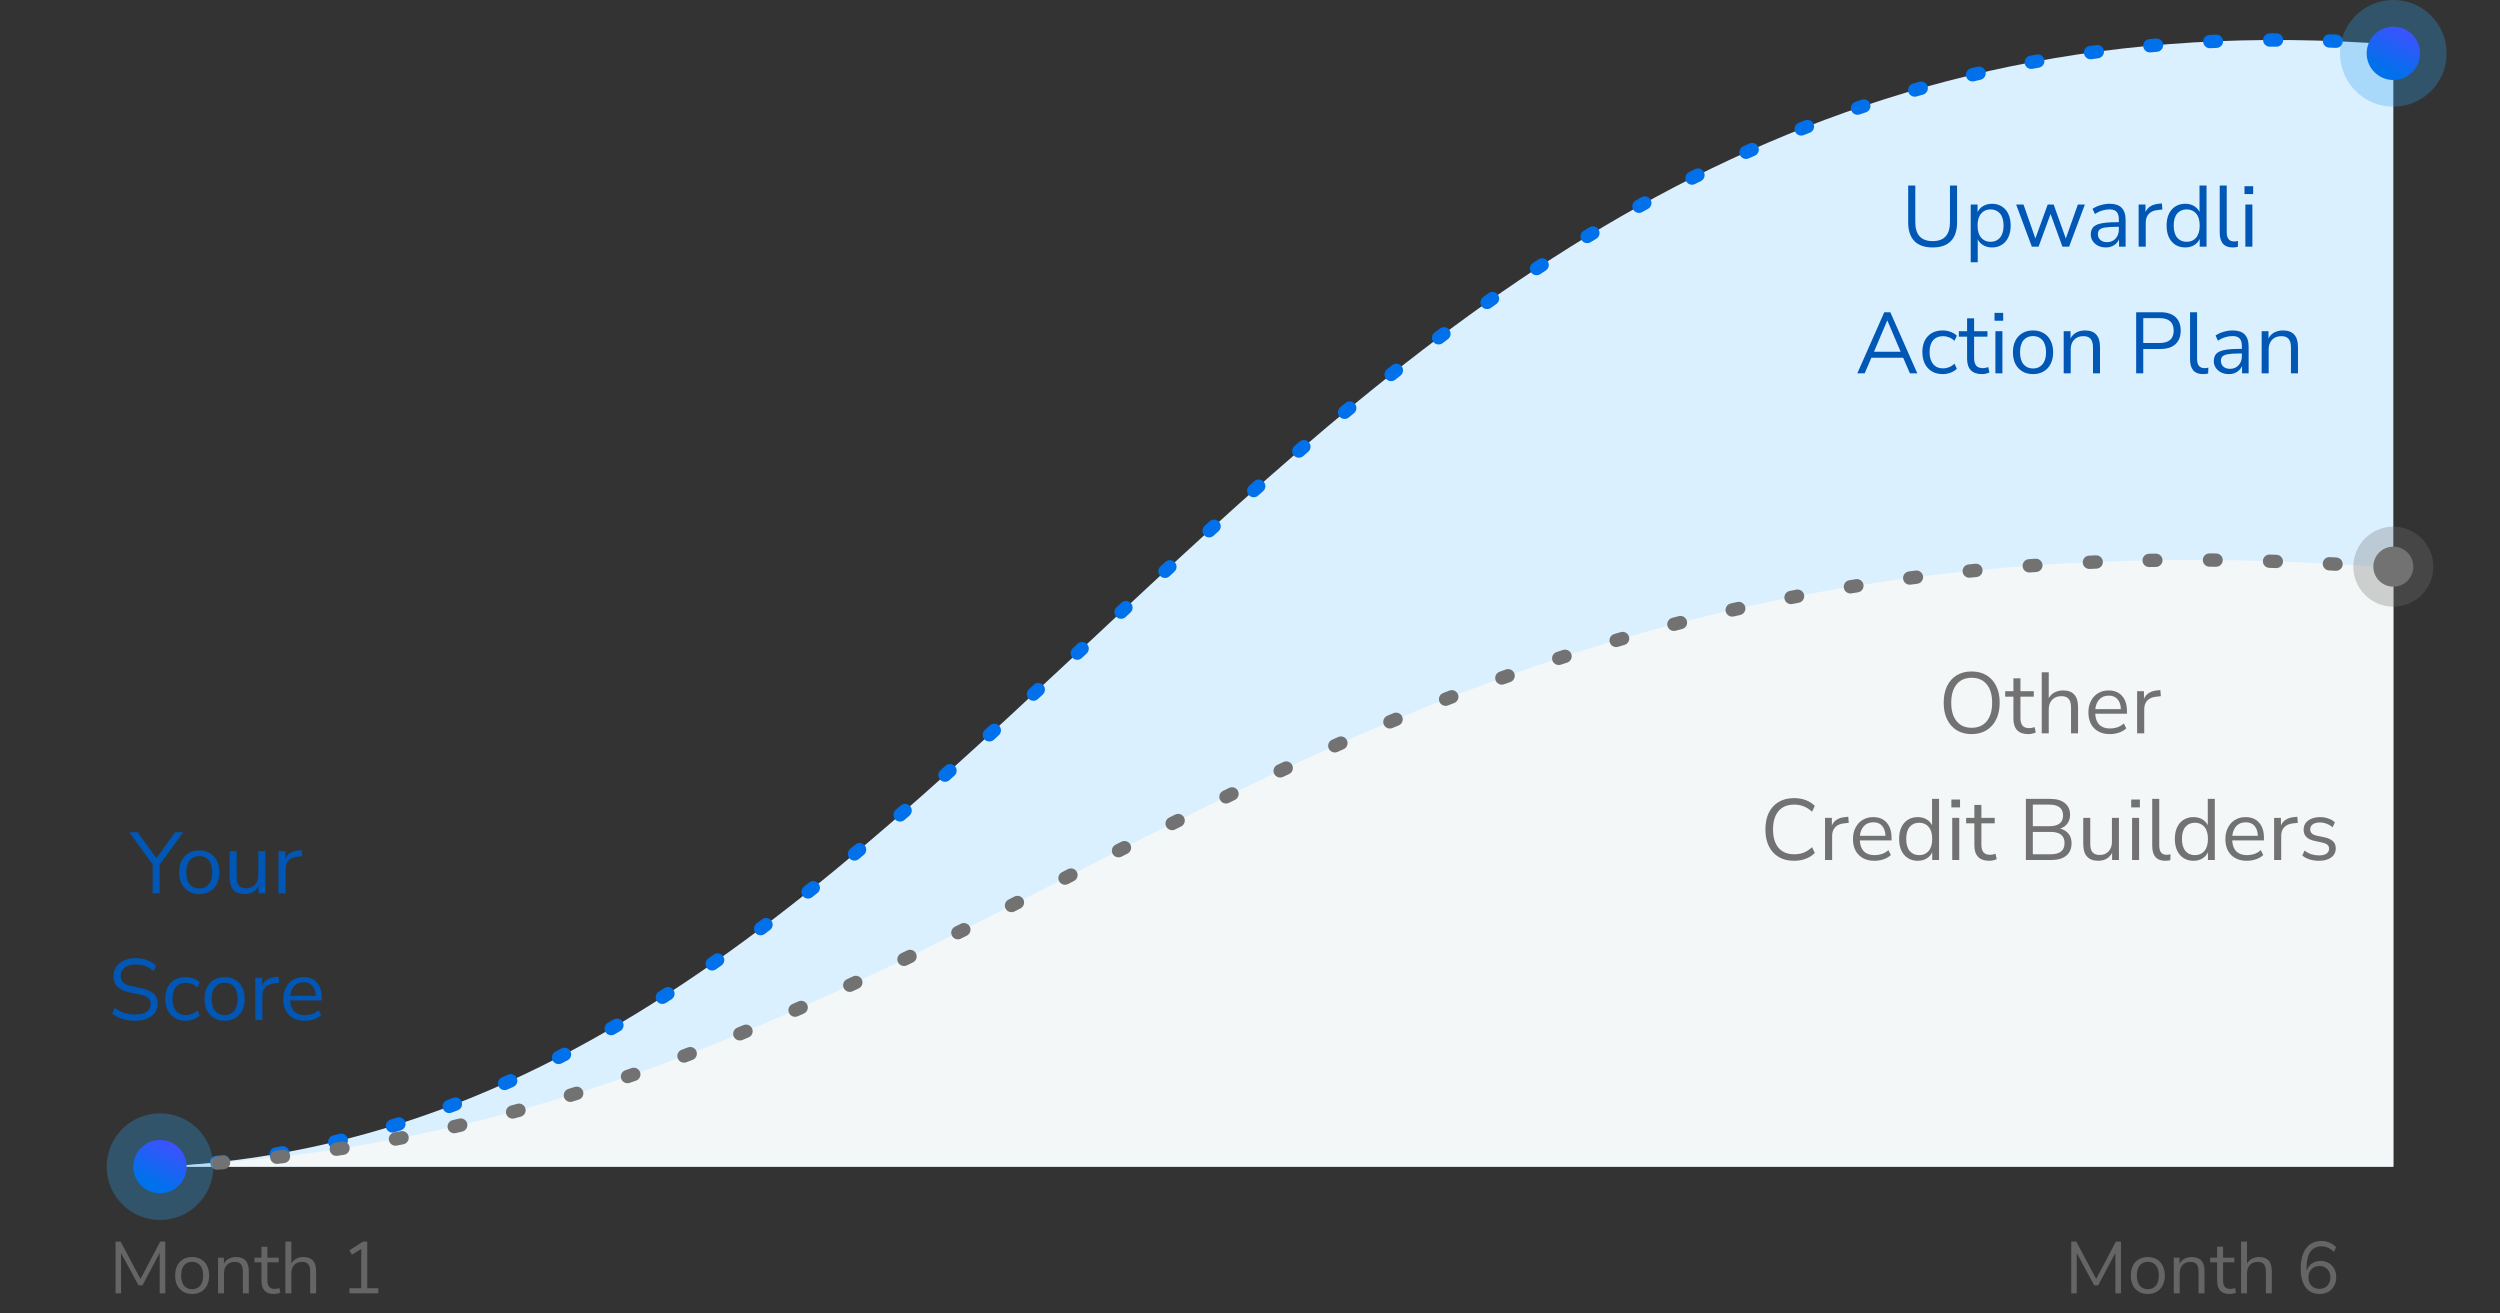 <svg width="375" height="197" viewBox="0 0 375 197" fill="none" xmlns="http://www.w3.org/2000/svg">
<rect x="0" y="0" width="375" height="197" fill="#333333" stroke="none"/>
<path opacity="0.8" d="M17.332 194V186.245H18.091L21.073 191.844L24.032 186.245H24.791V194H23.954V187.939L21.369 192.801H20.776L18.157 187.95V194H17.332ZM28.822 194.099C28.301 194.099 27.85 193.985 27.469 193.758C27.087 193.531 26.79 193.212 26.578 192.801C26.372 192.383 26.27 191.892 26.27 191.327C26.27 190.762 26.372 190.275 26.578 189.864C26.79 189.446 27.087 189.123 27.469 188.896C27.85 188.669 28.301 188.555 28.822 188.555C29.335 188.555 29.782 188.669 30.164 188.896C30.552 189.123 30.849 189.446 31.055 189.864C31.267 190.275 31.374 190.762 31.374 191.327C31.374 191.892 31.267 192.383 31.055 192.801C30.849 193.212 30.552 193.531 30.164 193.758C29.782 193.985 29.335 194.099 28.822 194.099ZM28.822 193.384C29.32 193.384 29.72 193.208 30.021 192.856C30.321 192.497 30.472 191.987 30.472 191.327C30.472 190.66 30.321 190.15 30.021 189.798C29.72 189.446 29.32 189.27 28.822 189.27C28.316 189.27 27.912 189.446 27.612 189.798C27.318 190.15 27.172 190.66 27.172 191.327C27.172 191.987 27.318 192.497 27.612 192.856C27.912 193.208 28.316 193.384 28.822 193.384ZM32.712 194V188.654H33.581V189.567C33.757 189.23 34.006 188.977 34.329 188.808C34.652 188.639 35.015 188.555 35.418 188.555C36.687 188.555 37.321 189.259 37.321 190.667V194H36.43V190.722C36.43 190.223 36.331 189.86 36.133 189.633C35.942 189.398 35.634 189.281 35.209 189.281C34.718 189.281 34.325 189.435 34.032 189.743C33.746 190.044 33.603 190.447 33.603 190.953V194H32.712ZM41.109 194.099C40.478 194.099 40.005 193.934 39.69 193.604C39.375 193.267 39.217 192.783 39.217 192.152V189.347H38.172V188.654H39.217V187.015H40.108V188.654H41.802V189.347H40.108V192.064C40.108 192.482 40.196 192.801 40.372 193.021C40.548 193.234 40.834 193.34 41.23 193.34C41.347 193.34 41.465 193.325 41.582 193.296C41.699 193.267 41.806 193.237 41.901 193.208L42.055 193.89C41.96 193.941 41.82 193.989 41.637 194.033C41.454 194.077 41.278 194.099 41.109 194.099ZM42.81 194V186.245H43.701V189.534C43.877 189.211 44.122 188.969 44.438 188.808C44.76 188.639 45.12 188.555 45.516 188.555C46.784 188.555 47.419 189.259 47.419 190.667V194H46.528V190.722C46.528 190.223 46.429 189.86 46.231 189.633C46.04 189.398 45.732 189.281 45.307 189.281C44.815 189.281 44.423 189.435 44.13 189.743C43.844 190.044 43.701 190.447 43.701 190.953V194H42.81ZM52.415 194V193.23H54.186V187.334L52.789 188.214L52.404 187.543L54.439 186.245H55.088V193.23H56.749V194H52.415Z" fill="#727272"/>
<path d="M22.898 134V129.658L19.388 124.835H20.636L23.457 128.722L26.265 124.835H27.474L23.964 129.684V134H22.898ZM29.887 134.117C29.272 134.117 28.739 133.983 28.288 133.714C27.837 133.445 27.486 133.068 27.235 132.583C26.992 132.089 26.871 131.508 26.871 130.841C26.871 130.174 26.992 129.597 27.235 129.112C27.486 128.618 27.837 128.237 28.288 127.968C28.739 127.699 29.272 127.565 29.887 127.565C30.494 127.565 31.022 127.699 31.473 127.968C31.932 128.237 32.283 128.618 32.526 129.112C32.777 129.597 32.903 130.174 32.903 130.841C32.903 131.508 32.777 132.089 32.526 132.583C32.283 133.068 31.932 133.445 31.473 133.714C31.022 133.983 30.494 134.117 29.887 134.117ZM29.887 133.272C30.476 133.272 30.949 133.064 31.304 132.648C31.659 132.223 31.837 131.621 31.837 130.841C31.837 130.052 31.659 129.45 31.304 129.034C30.949 128.618 30.476 128.41 29.887 128.41C29.289 128.41 28.812 128.618 28.457 129.034C28.11 129.45 27.937 130.052 27.937 130.841C27.937 131.621 28.11 132.223 28.457 132.648C28.812 133.064 29.289 133.272 29.887 133.272ZM36.721 134.117C35.204 134.117 34.446 133.281 34.446 131.608V127.682H35.499V131.595C35.499 132.158 35.611 132.574 35.837 132.843C36.071 133.112 36.435 133.246 36.929 133.246C37.466 133.246 37.904 133.068 38.242 132.713C38.58 132.349 38.749 131.868 38.749 131.27V127.682H39.802V134H38.775V132.934C38.575 133.315 38.294 133.61 37.93 133.818C37.574 134.017 37.171 134.117 36.721 134.117ZM41.772 134V127.682H42.799V128.813C43.137 128.05 43.83 127.63 44.879 127.552L45.256 127.513L45.334 128.423L44.671 128.501C44.073 128.553 43.618 128.744 43.306 129.073C42.994 129.394 42.838 129.836 42.838 130.399V134H41.772ZM20.288 153.117C19.569 153.117 18.919 153.026 18.338 152.844C17.757 152.653 17.255 152.38 16.83 152.025L17.207 151.167C17.649 151.505 18.113 151.756 18.598 151.921C19.083 152.086 19.646 152.168 20.288 152.168C21.068 152.168 21.644 152.025 22.017 151.739C22.398 151.444 22.589 151.059 22.589 150.582C22.589 150.201 22.45 149.897 22.173 149.672C21.904 149.447 21.449 149.269 20.808 149.139L19.456 148.866C18.641 148.693 18.03 148.411 17.623 148.021C17.224 147.622 17.025 147.094 17.025 146.435C17.025 145.889 17.163 145.412 17.441 145.005C17.727 144.598 18.121 144.281 18.624 144.056C19.127 143.831 19.707 143.718 20.366 143.718C20.981 143.718 21.553 143.818 22.082 144.017C22.61 144.208 23.057 144.485 23.421 144.849L23.044 145.681C22.654 145.326 22.242 145.07 21.809 144.914C21.375 144.749 20.89 144.667 20.353 144.667C19.668 144.667 19.122 144.827 18.715 145.148C18.308 145.46 18.104 145.876 18.104 146.396C18.104 146.812 18.23 147.141 18.481 147.384C18.741 147.627 19.161 147.804 19.742 147.917L21.094 148.203C21.969 148.385 22.615 148.662 23.031 149.035C23.456 149.399 23.668 149.897 23.668 150.53C23.668 151.041 23.529 151.492 23.252 151.882C22.983 152.272 22.593 152.575 22.082 152.792C21.579 153.009 20.981 153.117 20.288 153.117ZM27.857 153.117C27.224 153.117 26.678 152.983 26.219 152.714C25.76 152.437 25.404 152.051 25.153 151.557C24.91 151.054 24.789 150.469 24.789 149.802C24.789 148.797 25.062 148.008 25.608 147.436C26.154 146.855 26.904 146.565 27.857 146.565C28.247 146.565 28.633 146.634 29.014 146.773C29.395 146.912 29.712 147.107 29.963 147.358L29.599 148.125C29.348 147.882 29.07 147.705 28.767 147.592C28.472 147.479 28.191 147.423 27.922 147.423C27.263 147.423 26.756 147.631 26.401 148.047C26.046 148.454 25.868 149.044 25.868 149.815C25.868 150.569 26.046 151.167 26.401 151.609C26.756 152.042 27.263 152.259 27.922 152.259C28.191 152.259 28.472 152.203 28.767 152.09C29.07 151.977 29.348 151.795 29.599 151.544L29.963 152.311C29.712 152.562 29.391 152.762 29.001 152.909C28.62 153.048 28.238 153.117 27.857 153.117ZM33.696 153.117C33.08 153.117 32.547 152.983 32.096 152.714C31.646 152.445 31.295 152.068 31.044 151.583C30.801 151.089 30.68 150.508 30.68 149.841C30.68 149.174 30.801 148.597 31.044 148.112C31.295 147.618 31.646 147.237 32.096 146.968C32.547 146.699 33.08 146.565 33.696 146.565C34.302 146.565 34.831 146.699 35.282 146.968C35.741 147.237 36.092 147.618 36.334 148.112C36.586 148.597 36.712 149.174 36.712 149.841C36.712 150.508 36.586 151.089 36.334 151.583C36.092 152.068 35.741 152.445 35.282 152.714C34.831 152.983 34.302 153.117 33.696 153.117ZM33.696 152.272C34.285 152.272 34.757 152.064 35.112 151.648C35.468 151.223 35.645 150.621 35.645 149.841C35.645 149.052 35.468 148.45 35.112 148.034C34.757 147.618 34.285 147.41 33.696 147.41C33.097 147.41 32.621 147.618 32.266 148.034C31.919 148.45 31.745 149.052 31.745 149.841C31.745 150.621 31.919 151.223 32.266 151.648C32.621 152.064 33.097 152.272 33.696 152.272ZM38.293 153V146.682H39.32V147.813C39.658 147.05 40.352 146.63 41.4 146.552L41.777 146.513L41.855 147.423L41.192 147.501C40.594 147.553 40.139 147.744 39.827 148.073C39.515 148.394 39.359 148.836 39.359 149.399V153H38.293ZM45.723 153.117C44.727 153.117 43.938 152.827 43.357 152.246C42.776 151.657 42.486 150.859 42.486 149.854C42.486 149.204 42.616 148.632 42.876 148.138C43.136 147.635 43.492 147.25 43.942 146.981C44.401 146.704 44.93 146.565 45.528 146.565C46.386 146.565 47.058 146.842 47.543 147.397C48.029 147.943 48.271 148.697 48.271 149.659V150.062H43.513C43.548 150.781 43.756 151.332 44.137 151.713C44.519 152.086 45.047 152.272 45.723 152.272C46.105 152.272 46.468 152.216 46.815 152.103C47.162 151.982 47.491 151.787 47.803 151.518L48.167 152.259C47.881 152.528 47.517 152.74 47.075 152.896C46.633 153.043 46.182 153.117 45.723 153.117ZM45.554 147.345C44.956 147.345 44.484 147.531 44.137 147.904C43.791 148.277 43.587 148.766 43.526 149.373H47.361C47.335 148.732 47.166 148.233 46.854 147.878C46.551 147.523 46.117 147.345 45.554 147.345Z" fill="#0057B6"/>
<path opacity="0.8" d="M310.686 194V186.245H311.445L314.426 191.844L317.385 186.245H318.144V194H317.308V187.939L314.723 192.801H314.129L311.511 187.95V194H310.686ZM322.175 194.099C321.655 194.099 321.204 193.985 320.822 193.758C320.441 193.531 320.144 193.212 319.931 192.801C319.726 192.383 319.623 191.892 319.623 191.327C319.623 190.762 319.726 190.275 319.931 189.864C320.144 189.446 320.441 189.123 320.822 188.896C321.204 188.669 321.655 188.555 322.175 188.555C322.689 188.555 323.136 188.669 323.517 188.896C323.906 189.123 324.203 189.446 324.408 189.864C324.621 190.275 324.727 190.762 324.727 191.327C324.727 191.892 324.621 192.383 324.408 192.801C324.203 193.212 323.906 193.531 323.517 193.758C323.136 193.985 322.689 194.099 322.175 194.099ZM322.175 193.384C322.674 193.384 323.074 193.208 323.374 192.856C323.675 192.497 323.825 191.987 323.825 191.327C323.825 190.66 323.675 190.15 323.374 189.798C323.074 189.446 322.674 189.27 322.175 189.27C321.669 189.27 321.266 189.446 320.965 189.798C320.672 190.15 320.525 190.66 320.525 191.327C320.525 191.987 320.672 192.497 320.965 192.856C321.266 193.208 321.669 193.384 322.175 193.384ZM326.065 194V188.654H326.934V189.567C327.11 189.23 327.36 188.977 327.682 188.808C328.005 188.639 328.368 188.555 328.771 188.555C330.04 188.555 330.674 189.259 330.674 190.667V194H329.783V190.722C329.783 190.223 329.684 189.86 329.486 189.633C329.296 189.398 328.988 189.281 328.562 189.281C328.071 189.281 327.679 189.435 327.385 189.743C327.099 190.044 326.956 190.447 326.956 190.953V194H326.065ZM334.462 194.099C333.832 194.099 333.359 193.934 333.043 193.604C332.728 193.267 332.57 192.783 332.57 192.152V189.347H331.525V188.654H332.57V187.015H333.461V188.654H335.155V189.347H333.461V192.064C333.461 192.482 333.549 192.801 333.725 193.021C333.901 193.234 334.187 193.34 334.583 193.34C334.701 193.34 334.818 193.325 334.935 193.296C335.053 193.267 335.159 193.237 335.254 193.208L335.408 193.89C335.313 193.941 335.174 193.989 334.99 194.033C334.807 194.077 334.631 194.099 334.462 194.099ZM336.163 194V186.245H337.054V189.534C337.23 189.211 337.476 188.969 337.791 188.808C338.114 188.639 338.473 188.555 338.869 188.555C340.138 188.555 340.772 189.259 340.772 190.667V194H339.881V190.722C339.881 190.223 339.782 189.86 339.584 189.633C339.393 189.398 339.085 189.281 338.66 189.281C338.169 189.281 337.776 189.435 337.483 189.743C337.197 190.044 337.054 190.447 337.054 190.953V194H336.163ZM347.968 194.099C347.052 194.099 346.344 193.769 345.845 193.109C345.354 192.442 345.108 191.51 345.108 190.315C345.108 188.973 345.383 187.943 345.933 187.224C346.483 186.505 347.253 186.146 348.243 186.146C348.639 186.146 349.035 186.23 349.431 186.399C349.835 186.568 350.165 186.795 350.421 187.081L350.091 187.785C349.82 187.506 349.523 187.297 349.2 187.158C348.885 187.019 348.559 186.949 348.221 186.949C347.503 186.949 346.949 187.217 346.56 187.752C346.179 188.287 345.988 189.083 345.988 190.139V190.678C346.128 190.194 346.384 189.816 346.758 189.545C347.14 189.274 347.587 189.138 348.1 189.138C348.555 189.138 348.958 189.244 349.31 189.457C349.662 189.662 349.937 189.948 350.135 190.315C350.333 190.682 350.432 191.103 350.432 191.58C350.432 192.071 350.326 192.508 350.113 192.889C349.908 193.263 349.618 193.56 349.244 193.78C348.878 193.993 348.452 194.099 347.968 194.099ZM347.913 193.329C348.405 193.329 348.801 193.171 349.101 192.856C349.409 192.541 349.563 192.126 349.563 191.613C349.563 191.107 349.409 190.696 349.101 190.381C348.801 190.058 348.405 189.897 347.913 189.897C347.422 189.897 347.022 190.058 346.714 190.381C346.414 190.696 346.263 191.107 346.263 191.613C346.263 192.126 346.414 192.541 346.714 192.856C347.022 193.171 347.422 193.329 347.913 193.329Z" fill="#727272"/>
<path d="M359 175V6.691C190.988 -6.333 153.083 168.989 24 175H359Z" fill="#DBF0FF"/>
<path d="M24.533 175.475C24.809 175.461 25.021 175.226 25.008 174.95C24.994 174.675 24.759 174.462 24.483 174.476L24.533 175.475ZM32.463 173.851C32.188 173.88 31.989 174.126 32.019 174.401C32.048 174.676 32.295 174.874 32.569 174.845L32.463 173.851ZM33.557 174.736C33.832 174.704 34.029 174.456 33.997 174.182C33.966 173.908 33.718 173.711 33.444 173.742L33.557 174.736ZM41.338 172.609C41.066 172.656 40.884 172.915 40.931 173.187C40.978 173.459 41.237 173.641 41.509 173.594L41.338 172.609ZM42.496 173.42C42.768 173.371 42.948 173.11 42.899 172.839C42.85 172.567 42.59 172.386 42.318 172.436L42.496 173.42ZM50.1 170.796C49.832 170.86 49.667 171.13 49.731 171.399C49.796 171.667 50.066 171.833 50.335 171.768L50.1 170.796ZM51.312 171.528C51.58 171.462 51.744 171.19 51.677 170.922C51.61 170.654 51.339 170.491 51.071 170.558L51.312 171.528ZM58.727 168.419C58.464 168.501 58.316 168.781 58.398 169.045C58.48 169.308 58.76 169.456 59.024 169.374L58.727 168.419ZM59.985 169.072C60.248 168.988 60.394 168.707 60.31 168.444C60.226 168.181 59.945 168.035 59.682 168.119L59.985 169.072ZM67.205 165.495C66.947 165.593 66.817 165.882 66.915 166.14C67.013 166.398 67.302 166.528 67.56 166.43L67.205 165.495ZM68.493 166.072C68.75 165.972 68.878 165.683 68.778 165.425C68.678 165.168 68.389 165.04 68.131 165.14L68.493 166.072ZM75.489 162.064C75.237 162.177 75.125 162.473 75.238 162.725C75.351 162.977 75.647 163.089 75.899 162.976L75.489 162.064ZM76.811 162.563C77.063 162.448 77.173 162.152 77.059 161.901C76.944 161.649 76.647 161.539 76.396 161.653L76.811 162.563ZM83.563 158.169C83.317 158.296 83.221 158.597 83.348 158.843C83.475 159.088 83.776 159.184 84.022 159.058L83.563 158.169ZM84.911 158.595C85.156 158.467 85.25 158.165 85.122 157.92C84.994 157.676 84.692 157.581 84.447 157.709L84.911 158.595ZM91.426 153.856C91.187 153.995 91.106 154.301 91.244 154.539C91.383 154.778 91.689 154.859 91.928 154.721L91.426 153.856ZM92.793 154.215C93.031 154.075 93.11 153.769 92.97 153.531C92.83 153.293 92.524 153.213 92.286 153.353L92.793 154.215ZM99.082 149.172C98.85 149.322 98.782 149.631 98.932 149.863C99.081 150.096 99.39 150.163 99.623 150.014L99.082 149.172ZM100.462 149.472C100.694 149.321 100.76 149.012 100.61 148.78C100.459 148.548 100.15 148.482 99.918 148.633L100.462 149.472ZM106.54 144.168C106.314 144.326 106.258 144.638 106.417 144.864C106.575 145.091 106.887 145.146 107.113 144.987L106.54 144.168ZM107.932 144.412C108.158 144.253 108.211 143.941 108.052 143.715C107.893 143.49 107.581 143.436 107.356 143.595L107.932 144.412ZM113.801 138.898C113.581 139.064 113.536 139.378 113.702 139.598C113.868 139.819 114.181 139.864 114.402 139.698L113.801 138.898ZM115.204 139.093C115.424 138.926 115.468 138.613 115.301 138.393C115.134 138.172 114.821 138.129 114.6 138.296L115.204 139.093ZM120.898 133.399C120.682 133.571 120.647 133.886 120.819 134.101C120.991 134.317 121.306 134.353 121.521 134.18L120.898 133.399ZM122.304 133.554C122.519 133.381 122.554 133.067 122.381 132.851C122.208 132.636 121.893 132.602 121.678 132.774L122.304 133.554ZM127.852 127.708C127.64 127.885 127.612 128.201 127.79 128.412C127.967 128.624 128.283 128.652 128.494 128.474L127.852 127.708ZM129.26 127.831C129.471 127.653 129.498 127.338 129.32 127.127C129.142 126.916 128.827 126.888 128.616 127.066L129.26 127.831ZM134.686 121.862C134.478 122.044 134.457 122.359 134.638 122.568C134.819 122.776 135.135 122.797 135.343 122.616L134.686 121.862ZM136.095 121.96C136.303 121.778 136.324 121.462 136.142 121.254C135.96 121.046 135.644 121.025 135.436 121.207L136.095 121.96ZM141.418 115.9C141.213 116.085 141.196 116.401 141.38 116.607C141.565 116.812 141.881 116.829 142.087 116.644L141.418 115.9ZM142.833 115.973C143.038 115.788 143.054 115.472 142.87 115.267C142.685 115.062 142.369 115.045 142.163 115.23L142.833 115.973ZM148.068 109.858C147.864 110.044 147.851 110.361 148.038 110.564C148.224 110.767 148.541 110.781 148.744 110.594L148.068 109.858ZM149.482 109.916C149.685 109.729 149.698 109.413 149.511 109.21C149.324 109.006 149.008 108.993 148.805 109.18L149.482 109.916ZM154.67 103.751C154.468 103.939 154.457 104.256 154.645 104.458C154.833 104.66 155.149 104.671 155.351 104.483L154.67 103.751ZM156.083 103.802C156.285 103.614 156.297 103.297 156.108 103.095C155.92 102.893 155.604 102.882 155.402 103.07L156.083 103.802ZM161.248 97.609C161.046 97.798 161.036 98.114 161.224 98.316C161.413 98.517 161.729 98.528 161.931 98.339L161.248 97.609ZM162.66 97.657C162.862 97.468 162.872 97.152 162.683 96.95C162.495 96.749 162.178 96.738 161.977 96.927L162.66 97.657ZM167.822 91.458C167.62 91.646 167.61 91.963 167.798 92.165C167.987 92.366 168.303 92.377 168.505 92.189L167.822 91.458ZM169.234 91.508C169.436 91.319 169.447 91.003 169.258 90.801C169.07 90.599 168.753 90.588 168.552 90.777L169.234 91.508ZM174.407 85.331C174.204 85.518 174.192 85.835 174.38 86.037C174.567 86.24 174.884 86.252 175.086 86.065L174.407 85.331ZM175.821 85.385C176.024 85.198 176.036 84.881 175.849 84.679C175.661 84.476 175.345 84.463 175.142 84.651L175.821 85.385ZM181.035 79.241C180.831 79.427 180.816 79.744 181.002 79.948C181.188 80.152 181.504 80.167 181.708 79.981L181.035 79.241ZM182.448 79.308C182.652 79.123 182.667 78.806 182.481 78.602C182.296 78.398 181.98 78.383 181.775 78.568L182.448 79.308ZM187.726 73.216C187.52 73.399 187.502 73.715 187.685 73.921C187.869 74.128 188.185 74.146 188.391 73.963L187.726 73.216ZM189.138 73.3C189.344 73.117 189.363 72.801 189.18 72.594C188.997 72.387 188.681 72.368 188.474 72.552L189.138 73.3ZM194.5 67.279C194.291 67.459 194.268 67.775 194.448 67.984C194.629 68.193 194.944 68.216 195.153 68.036L194.5 67.279ZM195.91 67.385C196.119 67.205 196.143 66.889 195.963 66.68C195.783 66.471 195.467 66.447 195.258 66.627L195.91 67.385ZM201.372 61.46C201.16 61.636 201.13 61.952 201.307 62.164C201.483 62.377 201.798 62.406 202.011 62.229L201.372 61.46ZM202.78 61.592C202.993 61.416 203.023 61.101 202.847 60.888C202.671 60.675 202.356 60.645 202.143 60.821L202.78 61.592ZM208.364 55.782C208.148 55.953 208.111 56.268 208.283 56.484C208.455 56.7 208.769 56.737 208.986 56.565L208.364 55.782ZM209.769 55.946C209.985 55.775 210.022 55.46 209.851 55.243C209.68 55.026 209.366 54.989 209.149 55.16L209.769 55.946ZM215.492 50.271C215.272 50.437 215.227 50.751 215.393 50.971C215.559 51.192 215.873 51.236 216.093 51.07L215.492 50.271ZM216.892 50.472C217.113 50.307 217.158 49.993 216.993 49.772C216.828 49.551 216.514 49.506 216.293 49.671L216.892 50.472ZM222.773 44.956C222.548 45.116 222.494 45.428 222.654 45.653C222.813 45.879 223.125 45.932 223.35 45.773L222.773 44.956ZM224.165 45.199C224.391 45.04 224.445 44.728 224.287 44.502C224.128 44.276 223.816 44.222 223.59 44.38L224.165 45.199ZM230.21 39.871C229.98 40.023 229.916 40.334 230.068 40.564C230.22 40.795 230.531 40.858 230.761 40.706L230.21 39.871ZM231.596 40.158C231.827 40.007 231.892 39.697 231.741 39.465C231.59 39.234 231.28 39.17 231.049 39.321L231.596 40.158ZM237.818 35.043C237.582 35.187 237.508 35.495 237.651 35.73C237.795 35.966 238.103 36.041 238.338 35.897L237.818 35.043ZM239.192 35.379C239.428 35.237 239.504 34.929 239.361 34.693C239.218 34.457 238.911 34.381 238.675 34.523L239.192 35.379ZM245.605 30.499C245.364 30.634 245.277 30.938 245.412 31.179C245.546 31.42 245.851 31.507 246.092 31.372L245.605 30.499ZM246.962 30.89C247.204 30.756 247.292 30.452 247.159 30.21C247.025 29.968 246.721 29.881 246.479 30.014L246.962 30.89ZM253.578 26.266C253.332 26.39 253.233 26.691 253.357 26.938C253.481 27.184 253.782 27.283 254.028 27.159L253.578 26.266ZM254.916 26.714C255.163 26.591 255.264 26.291 255.141 26.043C255.018 25.796 254.717 25.696 254.47 25.819L254.916 26.714ZM261.704 22.388C261.452 22.501 261.34 22.797 261.453 23.049C261.567 23.301 261.863 23.413 262.114 23.299L261.704 22.388ZM263.028 22.891C263.28 22.779 263.394 22.483 263.282 22.231C263.169 21.978 262.874 21.865 262.622 21.977L263.028 22.891ZM270.001 18.875C269.744 18.977 269.618 19.267 269.72 19.524C269.822 19.78 270.113 19.906 270.369 19.804L270.001 18.875ZM271.297 19.439C271.554 19.339 271.681 19.049 271.581 18.792C271.48 18.535 271.19 18.407 270.933 18.508L271.297 19.439ZM278.47 15.745C278.209 15.835 278.07 16.119 278.159 16.38C278.249 16.641 278.533 16.781 278.794 16.691L278.47 15.745ZM279.732 16.372C279.994 16.284 280.135 16.001 280.046 15.739C279.958 15.477 279.675 15.337 279.413 15.425L279.732 16.372ZM287.073 13.025C286.808 13.102 286.655 13.379 286.732 13.645C286.809 13.91 287.086 14.062 287.351 13.986L287.073 13.025ZM288.319 13.708C288.584 13.633 288.739 13.356 288.663 13.091C288.588 12.825 288.311 12.671 288.046 12.746L288.319 13.708ZM295.769 10.731C295.5 10.795 295.334 11.064 295.398 11.333C295.462 11.601 295.732 11.767 296 11.703L295.769 10.731ZM296.973 11.474C297.242 11.412 297.41 11.143 297.347 10.874C297.284 10.605 297.016 10.438 296.747 10.5L296.973 11.474ZM304.598 8.851C304.327 8.902 304.148 9.163 304.199 9.435C304.25 9.706 304.512 9.885 304.783 9.834L304.598 8.851ZM305.756 9.654C306.027 9.604 306.207 9.344 306.158 9.072C306.108 8.801 305.848 8.621 305.576 8.67L305.756 9.654ZM313.52 7.394C313.247 7.432 313.056 7.685 313.094 7.959C313.132 8.232 313.385 8.423 313.658 8.385L313.52 7.394ZM314.661 8.248C314.935 8.211 315.127 7.96 315.091 7.686C315.054 7.413 314.803 7.22 314.529 7.257L314.661 8.248ZM322.433 6.364C322.158 6.39 321.956 6.633 321.982 6.908C322.007 7.183 322.25 7.385 322.525 7.36L322.433 6.364ZM323.522 7.271C323.797 7.246 324 7.004 323.976 6.729C323.952 6.454 323.71 6.25 323.435 6.274L323.522 7.271ZM331.455 5.735C331.179 5.748 330.966 5.982 330.979 6.258C330.992 6.534 331.226 6.747 331.502 6.734L331.455 5.735ZM332.485 6.69C332.761 6.678 332.975 6.445 332.963 6.169C332.951 5.893 332.718 5.679 332.442 5.69L332.485 6.69ZM340.462 5.502C340.185 5.504 339.963 5.728 339.964 6.005C339.965 6.281 340.19 6.504 340.466 6.502L340.462 5.502ZM341.479 6.5C341.755 6.5 341.979 6.276 341.979 6C341.979 5.724 341.755 5.5 341.479 5.5L341.479 6.5ZM349.443 5.645C349.167 5.636 348.936 5.851 348.926 6.127C348.916 6.403 349.131 6.635 349.407 6.645L349.443 5.645ZM350.399 6.683C350.675 6.694 350.908 6.479 350.919 6.204C350.931 5.928 350.716 5.695 350.44 5.684L350.399 6.683ZM358.527 6.153C358.251 6.133 358.011 6.339 357.99 6.614C357.97 6.89 358.176 7.13 358.451 7.151L358.527 6.153ZM24.023 175.499C24.194 175.492 24.363 175.483 24.533 175.475L24.483 174.476C24.315 174.485 24.146 174.493 23.977 174.501L24.023 175.499ZM32.569 174.845C32.899 174.81 33.228 174.773 33.557 174.736L33.444 173.742C33.117 173.779 32.79 173.816 32.463 173.851L32.569 174.845ZM41.509 173.594C41.839 173.537 42.167 173.479 42.496 173.42L42.318 172.436C41.992 172.494 41.665 172.552 41.338 172.609L41.509 173.594ZM50.335 171.768C50.661 171.689 50.987 171.609 51.312 171.528L51.071 170.558C50.748 170.638 50.424 170.717 50.1 170.796L50.335 171.768ZM59.024 169.374C59.345 169.274 59.665 169.174 59.985 169.072L59.682 168.119C59.364 168.22 59.046 168.32 58.727 168.419L59.024 169.374ZM67.56 166.43C67.871 166.312 68.182 166.192 68.493 166.072L68.131 165.14C67.823 165.259 67.514 165.378 67.205 165.495L67.56 166.43ZM75.899 162.976C76.203 162.839 76.508 162.702 76.811 162.563L76.396 161.653C76.094 161.791 75.792 161.928 75.489 162.064L75.899 162.976ZM84.022 159.058C84.319 158.904 84.615 158.75 84.911 158.595L84.447 157.709C84.153 157.863 83.858 158.017 83.563 158.169L84.022 159.058ZM91.928 154.721C92.216 154.553 92.505 154.385 92.793 154.215L92.286 153.353C91.999 153.522 91.713 153.689 91.426 153.856L91.928 154.721ZM99.623 150.014C99.903 149.834 100.183 149.653 100.462 149.472L99.918 148.633C99.64 148.813 99.361 148.993 99.082 149.172L99.623 150.014ZM107.113 144.987C107.386 144.796 107.659 144.605 107.932 144.412L107.356 143.595C107.084 143.787 106.812 143.978 106.54 144.168L107.113 144.987ZM114.402 139.698C114.67 139.497 114.937 139.295 115.204 139.093L114.6 138.296C114.334 138.497 114.068 138.698 113.801 138.898L114.402 139.698ZM121.521 134.18C121.783 133.972 122.043 133.764 122.304 133.554L121.678 132.774C121.418 132.983 121.158 133.191 120.898 133.399L121.521 134.18ZM128.494 128.474C128.75 128.26 129.005 128.046 129.26 127.831L128.616 127.066C128.361 127.281 128.107 127.494 127.852 127.708L128.494 128.474ZM135.343 122.616C135.594 122.397 135.845 122.179 136.095 121.96L135.436 121.207C135.187 121.426 134.937 121.644 134.686 121.862L135.343 122.616ZM142.087 116.644C142.335 116.421 142.584 116.197 142.833 115.973L142.163 115.23C141.915 115.454 141.667 115.677 141.418 115.9L142.087 116.644ZM148.744 110.594C148.99 110.368 149.236 110.142 149.482 109.916L148.805 109.18C148.559 109.406 148.313 109.632 148.068 109.858L148.744 110.594ZM155.351 104.483C155.595 104.256 155.839 104.029 156.083 103.802L155.402 103.07C155.158 103.297 154.914 103.524 154.67 103.751L155.351 104.483ZM161.931 98.339C162.174 98.112 162.417 97.884 162.66 97.657L161.977 96.927C161.734 97.154 161.491 97.382 161.248 97.609L161.931 98.339ZM168.505 92.189C168.748 91.962 168.991 91.735 169.234 91.508L168.552 90.777C168.308 91.004 168.065 91.231 167.822 91.458L168.505 92.189ZM175.086 86.065C175.331 85.838 175.576 85.612 175.821 85.385L175.142 84.651C174.897 84.877 174.652 85.104 174.407 85.331L175.086 86.065ZM181.708 79.981C181.955 79.757 182.201 79.532 182.448 79.308L181.775 78.568C181.528 78.793 181.282 79.017 181.035 79.241L181.708 79.981ZM188.391 73.963C188.64 73.742 188.889 73.521 189.138 73.3L188.474 72.552C188.225 72.773 187.976 72.994 187.726 73.216L188.391 73.963ZM195.153 68.036C195.405 67.819 195.657 67.602 195.91 67.385L195.258 66.627C195.005 66.844 194.753 67.061 194.5 67.279L195.153 68.036ZM202.011 62.229C202.267 62.017 202.524 61.804 202.78 61.592L202.143 60.821C201.886 61.034 201.629 61.247 201.372 61.46L202.011 62.229ZM208.986 56.565C209.246 56.358 209.507 56.152 209.769 55.946L209.149 55.16C208.887 55.367 208.625 55.574 208.364 55.782L208.986 56.565ZM216.093 51.07C216.359 50.87 216.625 50.671 216.892 50.472L216.293 49.671C216.026 49.871 215.759 50.071 215.492 50.271L216.093 51.07ZM223.35 45.773C223.622 45.581 223.893 45.39 224.165 45.199L223.59 44.38C223.317 44.572 223.045 44.764 222.773 44.956L223.35 45.773ZM230.761 40.706C231.039 40.523 231.317 40.34 231.596 40.158L231.049 39.321C230.769 39.504 230.489 39.687 230.21 39.871L230.761 40.706ZM238.338 35.897C238.622 35.724 238.907 35.551 239.192 35.379L238.675 34.523C238.389 34.696 238.103 34.869 237.818 35.043L238.338 35.897ZM246.092 31.372C246.382 31.211 246.672 31.05 246.962 30.89L246.479 30.014C246.187 30.175 245.896 30.337 245.605 30.499L246.092 31.372ZM254.028 27.159C254.324 27.01 254.62 26.862 254.916 26.714L254.47 25.819C254.172 25.967 253.875 26.116 253.578 26.266L254.028 27.159ZM262.114 23.299C262.418 23.163 262.723 23.026 263.028 22.891L262.622 21.977C262.315 22.113 262.009 22.25 261.704 22.388L262.114 23.299ZM270.369 19.804C270.678 19.682 270.987 19.56 271.297 19.439L270.933 18.508C270.622 18.629 270.311 18.752 270.001 18.875L270.369 19.804ZM278.794 16.691C279.107 16.584 279.419 16.478 279.732 16.372L279.413 15.425C279.098 15.531 278.784 15.638 278.47 15.745L278.794 16.691ZM287.351 13.986C287.673 13.892 287.996 13.8 288.319 13.708L288.046 12.746C287.721 12.838 287.397 12.931 287.073 13.025L287.351 13.986ZM296 11.703C296.324 11.626 296.648 11.55 296.973 11.474L296.747 10.5C296.42 10.576 296.094 10.653 295.769 10.731L296 11.703ZM304.783 9.834C305.107 9.773 305.431 9.713 305.756 9.654L305.576 8.67C305.25 8.73 304.924 8.79 304.598 8.851L304.783 9.834ZM313.658 8.385C313.992 8.338 314.326 8.293 314.661 8.248L314.529 7.257C314.192 7.302 313.856 7.348 313.52 7.394L313.658 8.385ZM322.525 7.36C322.857 7.329 323.189 7.3 323.522 7.271L323.435 6.274C323.1 6.303 322.767 6.333 322.433 6.364L322.525 7.36ZM331.502 6.734C331.829 6.718 332.157 6.704 332.485 6.69L332.442 5.69C332.113 5.705 331.783 5.719 331.455 5.735L331.502 6.734ZM340.466 6.502C340.803 6.501 341.141 6.5 341.479 6.5L341.479 5.5C341.139 5.5 340.8 5.501 340.462 5.502L340.466 6.502ZM349.407 6.645C349.737 6.657 350.068 6.669 350.399 6.683L350.44 5.684C350.107 5.67 349.775 5.657 349.443 5.645L349.407 6.645ZM358.451 7.151C358.621 7.163 358.791 7.176 358.961 7.19L359.039 6.192C358.868 6.179 358.697 6.166 358.527 6.153L358.451 7.151ZM24.558 175.974C25.11 175.947 25.535 175.477 25.507 174.925C25.48 174.374 25.01 173.949 24.458 173.977L24.558 175.974ZM32.41 173.353C31.86 173.412 31.463 173.905 31.522 174.454C31.58 175.003 32.073 175.401 32.622 175.342L32.41 173.353ZM33.614 175.232C34.163 175.17 34.557 174.674 34.494 174.125C34.431 173.577 33.936 173.183 33.387 173.245L33.614 175.232ZM41.253 172.116C40.709 172.211 40.344 172.728 40.438 173.272C40.532 173.816 41.05 174.181 41.594 174.087L41.253 172.116ZM42.585 173.912C43.128 173.813 43.489 173.293 43.391 172.75C43.293 172.206 42.773 171.845 42.229 171.944L42.585 173.912ZM49.983 170.31C49.446 170.439 49.116 170.979 49.245 171.516C49.375 172.053 49.915 172.383 50.452 172.254L49.983 170.31ZM51.433 172.014C51.969 171.88 52.295 171.338 52.162 170.802C52.029 170.266 51.486 169.939 50.95 170.073L51.433 172.014ZM58.579 167.941C58.052 168.105 57.757 168.665 57.92 169.193C58.084 169.72 58.644 170.015 59.172 169.852L58.579 167.941ZM60.137 169.548C60.663 169.381 60.954 168.819 60.787 168.292C60.619 167.766 60.057 167.475 59.531 167.643L60.137 169.548ZM67.027 165.028C66.511 165.224 66.251 165.801 66.448 166.318C66.644 166.834 67.221 167.094 67.737 166.897L67.027 165.028ZM68.673 166.538C69.188 166.339 69.444 165.76 69.244 165.245C69.045 164.73 68.466 164.474 67.951 164.674L68.673 166.538ZM75.284 161.608C74.781 161.834 74.555 162.425 74.781 162.929C75.008 163.433 75.599 163.658 76.103 163.432L75.284 161.608ZM77.019 163.018C77.521 162.789 77.743 162.196 77.514 161.693C77.284 161.191 76.691 160.969 76.189 161.198L77.019 163.018ZM83.334 157.725C82.843 157.978 82.65 158.581 82.904 159.072C83.157 159.563 83.76 159.755 84.251 159.502L83.334 157.725ZM85.143 159.038C85.632 158.782 85.821 158.178 85.565 157.689C85.309 157.199 84.705 157.01 84.216 157.266L85.143 159.038ZM91.174 153.424C90.697 153.701 90.535 154.313 90.812 154.791C91.089 155.268 91.701 155.43 92.179 155.153L91.174 153.424ZM93.046 154.646C93.522 154.367 93.681 153.754 93.401 153.278C93.121 152.801 92.509 152.642 92.032 152.922L93.046 154.646ZM98.812 148.752C98.347 149.05 98.213 149.669 98.511 150.133C98.809 150.598 99.428 150.733 99.893 150.435L98.812 148.752ZM100.735 149.891C101.198 149.59 101.33 148.971 101.029 148.508C100.729 148.045 100.109 147.913 99.646 148.213L100.735 149.891ZM106.253 143.758C105.801 144.075 105.69 144.698 106.007 145.151C106.323 145.603 106.947 145.714 107.399 145.397L106.253 143.758ZM108.22 144.821C108.671 144.502 108.779 143.879 108.461 143.427C108.143 142.976 107.519 142.868 107.067 143.186L108.22 144.821ZM113.501 138.499C113.059 138.83 112.97 139.457 113.302 139.899C113.634 140.34 114.261 140.429 114.702 140.098L113.501 138.499ZM115.506 139.492C115.946 139.158 116.033 138.531 115.7 138.091C115.366 137.651 114.739 137.564 114.299 137.897L115.506 139.492ZM120.586 133.008C120.154 133.352 120.084 133.982 120.428 134.413C120.772 134.845 121.402 134.916 121.833 134.571L120.586 133.008ZM122.617 133.944C123.048 133.599 123.117 132.969 122.771 132.538C122.425 132.108 121.796 132.039 121.365 132.384L122.617 133.944ZM127.531 127.325C127.107 127.679 127.052 128.31 127.407 128.733C127.761 129.157 128.392 129.212 128.815 128.858L127.531 127.325ZM129.582 128.214C130.004 127.858 130.058 127.227 129.703 126.805C129.347 126.382 128.716 126.328 128.294 126.684L129.582 128.214ZM134.358 121.485C133.942 121.848 133.898 122.48 134.261 122.896C134.624 123.312 135.256 123.356 135.672 122.993L134.358 121.485ZM136.424 122.336C136.84 121.972 136.882 121.341 136.518 120.925C136.155 120.509 135.523 120.467 135.107 120.831L136.424 122.336ZM141.084 115.529C140.673 115.898 140.639 116.53 141.009 116.941C141.378 117.352 142.01 117.385 142.421 117.016L141.084 115.529ZM143.167 116.345C143.578 115.975 143.611 115.343 143.241 114.932C142.871 114.522 142.239 114.489 141.829 114.859L143.167 116.345ZM147.73 109.489C147.323 109.863 147.296 110.495 147.669 110.902C148.043 111.309 148.675 111.336 149.082 110.962L147.73 109.489ZM149.82 110.284C150.227 109.91 150.253 109.278 149.879 108.871C149.506 108.465 148.873 108.438 148.466 108.812L149.82 110.284ZM154.329 103.385C153.925 103.761 153.902 104.394 154.279 104.798C154.655 105.203 155.288 105.226 155.692 104.849L154.329 103.385ZM156.424 104.168C156.828 103.791 156.851 103.159 156.474 102.754C156.098 102.35 155.465 102.328 155.061 102.704L156.424 104.168ZM160.906 97.244C160.503 97.621 160.482 98.254 160.859 98.657C161.237 99.061 161.869 99.082 162.273 98.704L160.906 97.244ZM163.002 98.022C163.405 97.644 163.426 97.012 163.048 96.609C162.671 96.205 162.038 96.184 161.635 96.562L163.002 98.022ZM167.481 91.093C167.077 91.47 167.056 92.102 167.433 92.506C167.81 92.909 168.443 92.931 168.846 92.554L167.481 91.093ZM169.575 91.873C169.979 91.496 170.001 90.864 169.624 90.46C169.247 90.056 168.614 90.034 168.21 90.411L169.575 91.873ZM174.067 84.964C173.662 85.339 173.638 85.972 174.013 86.377C174.388 86.782 175.021 86.807 175.426 86.432L174.067 84.964ZM176.16 85.752C176.566 85.377 176.591 84.745 176.216 84.339C175.841 83.934 175.208 83.909 174.803 84.284L176.16 85.752ZM180.698 78.872C180.29 79.244 180.261 79.876 180.632 80.284C181.004 80.693 181.637 80.722 182.045 80.35L180.698 78.872ZM182.784 79.678C183.193 79.307 183.223 78.675 182.852 78.266C182.48 77.857 181.848 77.827 181.439 78.198L182.784 79.678ZM187.394 72.842C186.982 73.209 186.945 73.841 187.312 74.254C187.679 74.666 188.311 74.703 188.723 74.336L187.394 72.842ZM189.469 73.674C189.883 73.308 189.921 72.675 189.554 72.262C189.188 71.849 188.556 71.811 188.142 72.177L189.469 73.674ZM194.174 66.9C193.756 67.261 193.709 67.892 194.07 68.311C194.43 68.729 195.062 68.775 195.48 68.415L194.174 66.9ZM196.236 67.764C196.654 67.404 196.702 66.773 196.342 66.354C195.982 65.935 195.351 65.888 194.932 66.247L196.236 67.764ZM201.053 61.075C200.628 61.428 200.569 62.059 200.922 62.483C201.275 62.908 201.905 62.967 202.33 62.614L201.053 61.075ZM203.099 61.977C203.525 61.626 203.585 60.995 203.233 60.57C202.881 60.144 202.251 60.084 201.825 60.436L203.099 61.977ZM208.053 55.39C207.621 55.733 207.548 56.362 207.891 56.795C208.235 57.227 208.864 57.3 209.296 56.957L208.053 55.39ZM210.078 56.338C210.512 55.996 210.586 55.367 210.244 54.934C209.902 54.5 209.273 54.426 208.839 54.768L210.078 56.338ZM215.192 49.872C214.75 50.204 214.662 50.831 214.994 51.272C215.326 51.713 215.953 51.802 216.394 51.47L215.192 49.872ZM217.191 50.872C217.633 50.542 217.724 49.915 217.393 49.473C217.063 49.03 216.436 48.94 215.994 49.27L217.191 50.872ZM222.484 44.548C222.033 44.867 221.926 45.491 222.245 45.942C222.564 46.393 223.188 46.5 223.639 46.181L222.484 44.548ZM224.452 45.608C224.904 45.291 225.013 44.667 224.696 44.215C224.379 43.763 223.755 43.654 223.303 43.971L224.452 45.608ZM229.935 39.454C229.474 39.758 229.347 40.379 229.651 40.84C229.955 41.3 230.575 41.428 231.036 41.124L229.935 39.454ZM231.87 40.576C232.332 40.274 232.461 39.654 232.159 39.192C231.857 38.73 231.237 38.6 230.775 38.902L231.87 40.576ZM237.558 34.616C237.086 34.904 236.937 35.519 237.224 35.99C237.512 36.462 238.127 36.611 238.599 36.324L237.558 34.616ZM239.45 35.807C239.923 35.522 240.075 34.907 239.789 34.434C239.504 33.962 238.889 33.81 238.416 34.095L239.45 35.807ZM245.361 30.062C244.879 30.331 244.706 30.94 244.975 31.423C245.244 31.905 245.853 32.078 246.335 31.809L245.361 30.062ZM247.204 31.327C247.688 31.061 247.863 30.452 247.596 29.969C247.33 29.485 246.721 29.309 246.238 29.576L247.204 31.327ZM253.353 25.82C252.86 26.068 252.662 26.67 252.91 27.163C253.159 27.656 253.76 27.854 254.254 27.605L253.353 25.82ZM255.139 27.161C255.634 26.915 255.835 26.315 255.588 25.82C255.342 25.326 254.742 25.125 254.247 25.371L255.139 27.161ZM261.498 21.932C260.995 22.159 260.771 22.751 260.997 23.254C261.224 23.758 261.816 23.982 262.32 23.755L261.498 21.932ZM263.231 23.348C263.735 23.123 263.963 22.532 263.738 22.028C263.514 21.523 262.923 21.296 262.419 21.52L263.231 23.348ZM269.816 18.41C269.303 18.613 269.052 19.195 269.255 19.708C269.459 20.221 270.04 20.473 270.554 20.269L269.816 18.41ZM271.479 19.905C271.993 19.704 272.247 19.124 272.046 18.61C271.845 18.095 271.266 17.841 270.751 18.042L271.479 19.905ZM278.308 15.272C277.786 15.451 277.507 16.02 277.686 16.542C277.865 17.065 278.434 17.343 278.957 17.164L278.308 15.272ZM279.892 16.846C280.415 16.67 280.697 16.103 280.52 15.579C280.344 15.056 279.777 14.775 279.253 14.951L279.892 16.846ZM286.934 12.545C286.403 12.699 286.098 13.253 286.252 13.784C286.405 14.314 286.96 14.62 287.491 14.466L286.934 12.545ZM288.455 14.189C288.987 14.038 289.295 13.485 289.144 12.954C288.993 12.423 288.44 12.114 287.909 12.265L288.455 14.189ZM295.653 10.244C295.116 10.372 294.784 10.911 294.912 11.449C295.04 11.986 295.579 12.318 296.116 12.19L295.653 10.244ZM297.087 11.961C297.624 11.836 297.959 11.299 297.834 10.761C297.709 10.223 297.171 9.888 296.634 10.013L297.087 11.961ZM304.506 8.36C303.963 8.462 303.606 8.984 303.708 9.527C303.81 10.07 304.332 10.427 304.875 10.325L304.506 8.36ZM305.845 10.146C306.389 10.047 306.749 9.526 306.65 8.983C306.551 8.439 306.03 8.079 305.486 8.178L305.845 10.146ZM313.451 6.899C312.904 6.975 312.523 7.48 312.599 8.027C312.675 8.574 313.18 8.956 313.727 8.88L313.451 6.899ZM314.728 8.744C315.275 8.67 315.659 8.167 315.586 7.62C315.513 7.073 315.01 6.688 314.463 6.761L314.728 8.744ZM322.387 5.866C321.837 5.917 321.433 6.404 321.484 6.954C321.534 7.504 322.021 7.909 322.571 7.858L322.387 5.866ZM323.565 7.769C324.115 7.721 324.522 7.236 324.474 6.685C324.426 6.135 323.941 5.728 323.391 5.776L323.565 7.769ZM331.431 5.236C330.879 5.262 330.453 5.73 330.479 6.282C330.506 6.833 330.974 7.259 331.526 7.233L331.431 5.236ZM332.506 7.189C333.058 7.166 333.486 6.699 333.463 6.147C333.439 5.596 332.973 5.167 332.421 5.191L332.506 7.189ZM340.459 5.002C339.907 5.005 339.461 5.455 339.464 6.007C339.466 6.559 339.916 7.005 340.468 7.002L340.459 5.002ZM341.478 7C342.031 7 342.479 6.552 342.479 6C342.479 5.448 342.031 5 341.479 5L341.478 7ZM349.461 5.146C348.909 5.126 348.446 5.557 348.426 6.109C348.406 6.661 348.837 7.125 349.389 7.145L349.461 5.146ZM350.379 7.182C350.931 7.205 351.397 6.776 351.419 6.224C351.441 5.672 351.012 5.206 350.46 5.184L350.379 7.182ZM358.564 5.655C358.013 5.613 357.533 6.026 357.492 6.577C357.45 7.128 357.863 7.608 358.414 7.649L358.564 5.655ZM24.047 175.999C24.217 175.991 24.388 175.983 24.558 175.974L24.458 173.977C24.29 173.985 24.122 173.993 23.953 174.001L24.047 175.999ZM32.622 175.342C32.954 175.307 33.284 175.27 33.614 175.232L33.387 173.245C33.062 173.282 32.736 173.318 32.41 173.353L32.622 175.342ZM41.594 174.087C41.925 174.03 42.255 173.971 42.585 173.912L42.229 171.944C41.904 172.002 41.579 172.06 41.253 172.116L41.594 174.087ZM50.452 172.254C50.779 172.175 51.107 172.095 51.433 172.014L50.95 170.073C50.629 170.153 50.306 170.232 49.983 170.31L50.452 172.254ZM59.172 169.852C59.494 169.752 59.816 169.651 60.137 169.548L59.531 167.643C59.214 167.743 58.897 167.843 58.579 167.941L59.172 169.852ZM67.737 166.897C68.05 166.779 68.362 166.659 68.673 166.538L67.951 164.674C67.643 164.793 67.336 164.911 67.027 165.028L67.737 166.897ZM76.103 163.432C76.409 163.295 76.714 163.157 77.019 163.018L76.189 161.198C75.888 161.336 75.586 161.472 75.284 161.608L76.103 163.432ZM84.251 159.502C84.549 159.348 84.846 159.194 85.143 159.038L84.216 157.266C83.922 157.42 83.628 157.573 83.334 157.725L84.251 159.502ZM92.179 155.153C92.468 154.985 92.757 154.816 93.046 154.646L92.032 152.922C91.747 153.09 91.461 153.257 91.174 153.424L92.179 155.153ZM99.893 150.435C100.174 150.254 100.454 150.073 100.735 149.891L99.646 148.213C99.368 148.393 99.09 148.573 98.812 148.752L99.893 150.435ZM107.399 145.397C107.673 145.206 107.947 145.014 108.22 144.821L107.067 143.186C106.796 143.378 106.525 143.568 106.253 143.758L107.399 145.397ZM114.702 140.098C114.97 139.896 115.238 139.694 115.506 139.492L114.299 137.897C114.033 138.098 113.767 138.299 113.501 138.499L114.702 140.098ZM121.833 134.571C122.095 134.363 122.356 134.154 122.617 133.944L121.365 132.384C121.106 132.593 120.846 132.801 120.586 133.008L121.833 134.571ZM128.815 128.858C129.071 128.643 129.327 128.429 129.582 128.214L128.294 126.684C128.039 126.898 127.785 127.112 127.531 127.325L128.815 128.858ZM135.672 122.993C135.923 122.774 136.174 122.555 136.424 122.336L135.107 120.831C134.858 121.049 134.608 121.267 134.358 121.485L135.672 122.993ZM142.421 117.016C142.67 116.793 142.919 116.569 143.167 116.345L141.829 114.859C141.581 115.082 141.332 115.306 141.084 115.529L142.421 117.016ZM149.082 110.962C149.328 110.737 149.574 110.51 149.82 110.284L148.466 108.812C148.221 109.038 147.975 109.264 147.73 109.489L149.082 110.962ZM155.692 104.849C155.936 104.622 156.18 104.395 156.424 104.168L155.061 102.704C154.817 102.931 154.573 103.158 154.329 103.385L155.692 104.849ZM162.273 98.704C162.516 98.477 162.759 98.249 163.002 98.022L161.635 96.562C161.392 96.789 161.149 97.017 160.906 97.244L162.273 98.704ZM168.846 92.554C169.089 92.327 169.332 92.1 169.575 91.873L168.21 90.411C167.967 90.638 167.724 90.865 167.481 91.093L168.846 92.554ZM175.426 86.432C175.671 86.205 175.915 85.979 176.16 85.752L174.803 84.284C174.557 84.51 174.312 84.737 174.067 84.964L175.426 86.432ZM182.045 80.35C182.291 80.126 182.537 79.902 182.784 79.678L181.439 78.198C181.192 78.423 180.945 78.647 180.698 78.872L182.045 80.35ZM188.723 74.336C188.972 74.115 189.221 73.894 189.469 73.674L188.142 72.177C187.893 72.399 187.643 72.62 187.394 72.842L188.723 74.336ZM195.48 68.415C195.732 68.198 195.984 67.981 196.236 67.764L194.932 66.247C194.679 66.465 194.426 66.682 194.174 66.9L195.48 68.415ZM202.33 62.614C202.586 62.402 202.842 62.189 203.099 61.977L201.825 60.436C201.567 60.649 201.31 60.862 201.053 61.075L202.33 62.614ZM209.296 56.957C209.557 56.75 209.817 56.544 210.078 56.338L208.839 54.768C208.577 54.975 208.315 55.182 208.053 55.39L209.296 56.957ZM216.394 51.47C216.659 51.27 216.925 51.071 217.191 50.872L215.994 49.27C215.726 49.47 215.459 49.671 215.192 49.872L216.394 51.47ZM223.639 46.181C223.91 45.989 224.181 45.798 224.452 45.608L223.303 43.971C223.03 44.163 222.757 44.355 222.484 44.548L223.639 46.181ZM231.036 41.124C231.314 40.941 231.592 40.758 231.87 40.576L230.775 38.902C230.495 39.086 230.215 39.27 229.935 39.454L231.036 41.124ZM238.599 36.324C238.882 36.151 239.166 35.979 239.45 35.807L238.416 34.095C238.13 34.268 237.843 34.442 237.558 34.616L238.599 36.324ZM246.335 31.809C246.624 31.648 246.914 31.487 247.204 31.327L246.238 29.576C245.945 29.738 245.653 29.9 245.361 30.062L246.335 31.809ZM254.254 27.605C254.548 27.457 254.844 27.309 255.139 27.161L254.247 25.371C253.949 25.52 253.651 25.67 253.353 25.82L254.254 27.605ZM262.32 23.755C262.623 23.619 262.927 23.483 263.231 23.348L262.419 21.52C262.111 21.657 261.805 21.794 261.498 21.932L262.32 23.755ZM270.554 20.269C270.861 20.147 271.17 20.026 271.479 19.905L270.751 18.042C270.439 18.164 270.127 18.287 269.816 18.41L270.554 20.269ZM278.957 17.164C279.268 17.057 279.58 16.951 279.892 16.846L279.253 14.951C278.938 15.057 278.623 15.164 278.308 15.272L278.957 17.164ZM287.491 14.466C287.812 14.373 288.133 14.28 288.455 14.189L287.909 12.265C287.583 12.358 287.258 12.451 286.934 12.545L287.491 14.466ZM296.116 12.19C296.439 12.113 296.763 12.037 297.087 11.961L296.634 10.013C296.306 10.089 295.979 10.166 295.653 10.244L296.116 12.19ZM304.875 10.325C305.198 10.265 305.521 10.205 305.845 10.146L305.486 8.178C305.159 8.238 304.832 8.298 304.506 8.36L304.875 10.325ZM313.727 8.88C314.06 8.834 314.393 8.788 314.728 8.744L314.463 6.761C314.125 6.806 313.788 6.852 313.451 6.899L313.727 8.88ZM322.571 7.858C322.902 7.827 323.233 7.798 323.565 7.769L323.391 5.776C323.056 5.805 322.721 5.836 322.387 5.866L322.571 7.858ZM331.526 7.233C331.852 7.218 332.179 7.203 332.506 7.189L332.421 5.191C332.09 5.205 331.76 5.22 331.431 5.236L331.526 7.233ZM340.468 7.002C340.805 7.001 341.141 7 341.478 7L341.479 5C341.138 5 340.799 5.001 340.459 5.002L340.468 7.002ZM349.389 7.145C349.719 7.156 350.049 7.169 350.379 7.182L350.46 5.184C350.127 5.171 349.794 5.158 349.461 5.146L349.389 7.145ZM358.414 7.649C358.583 7.662 358.753 7.675 358.923 7.688L359.077 5.694C358.906 5.681 358.735 5.668 358.564 5.655L358.414 7.649Z" fill="#0071EB"/>
<path d="M359 175V85.195C190.988 72.223 153.083 169.013 24 175H359Z" fill="#F4F7F7"/>
<path d="M24.535 175.475C24.81 175.462 25.023 175.228 25.01 174.952C24.996 174.676 24.762 174.463 24.486 174.476L24.535 175.475ZM32.509 173.964C32.234 173.986 32.028 174.227 32.05 174.502C32.072 174.777 32.313 174.983 32.588 174.961L32.509 173.964ZM33.579 174.88C33.854 174.857 34.058 174.615 34.035 174.34C34.012 174.065 33.77 173.861 33.495 173.884L33.579 174.88ZM41.471 173.089C41.197 173.121 41 173.369 41.032 173.643C41.064 173.917 41.312 174.114 41.586 174.082L41.471 173.089ZM42.582 173.965C42.856 173.932 43.051 173.683 43.019 173.409C42.986 173.134 42.737 172.939 42.462 172.972L42.582 173.965ZM50.376 171.89C50.103 171.932 49.916 172.187 49.958 172.46C50 172.733 50.255 172.92 50.528 172.878L50.376 171.89ZM51.525 172.723C51.798 172.68 51.984 172.424 51.941 172.151C51.898 171.878 51.642 171.692 51.369 171.735L51.525 172.723ZM59.224 170.362C58.952 170.415 58.775 170.677 58.827 170.948C58.879 171.219 59.141 171.397 59.412 171.345L59.224 170.362ZM60.407 171.151C60.678 171.098 60.855 170.835 60.802 170.564C60.748 170.293 60.486 170.117 60.215 170.17L60.407 171.151ZM68.019 168.503C67.75 168.565 67.582 168.834 67.644 169.103C67.707 169.372 67.975 169.54 68.244 169.478L68.019 168.503ZM69.223 169.25C69.491 169.186 69.658 168.917 69.595 168.648C69.532 168.38 69.262 168.213 68.994 168.276L69.223 169.25ZM76.761 166.314C76.495 166.386 76.337 166.66 76.409 166.927C76.481 167.193 76.755 167.351 77.022 167.279L76.761 166.314ZM77.982 167.018C78.249 166.945 78.405 166.67 78.332 166.403C78.259 166.137 77.984 165.98 77.718 166.053L77.982 167.018ZM85.41 163.811C85.146 163.893 84.998 164.172 85.08 164.436C85.161 164.7 85.441 164.848 85.705 164.767L85.41 163.811ZM86.659 164.47C86.922 164.388 87.069 164.107 86.987 163.844C86.904 163.58 86.624 163.433 86.36 163.516L86.659 164.47ZM93.963 161.012C93.702 161.102 93.564 161.387 93.654 161.647C93.745 161.908 94.029 162.047 94.29 161.957L93.963 161.012ZM95.236 161.628C95.497 161.536 95.634 161.251 95.543 160.991C95.452 160.73 95.166 160.592 94.906 160.684L95.236 161.628ZM102.421 157.936C102.163 158.034 102.033 158.323 102.131 158.581C102.23 158.839 102.519 158.969 102.777 158.871L102.421 157.936ZM103.713 158.512C103.971 158.413 104.099 158.123 104 157.866C103.901 157.608 103.612 157.479 103.354 157.579L103.713 158.512ZM110.784 154.611C110.529 154.717 110.407 155.009 110.513 155.264C110.618 155.519 110.911 155.641 111.166 155.535L110.784 154.611ZM112.093 155.15C112.348 155.044 112.468 154.751 112.362 154.496C112.256 154.241 111.963 154.121 111.708 154.227L112.093 155.15ZM119.058 151.066C118.806 151.178 118.692 151.473 118.804 151.726C118.915 151.978 119.211 152.092 119.463 151.981L119.058 151.066ZM120.381 151.573C120.633 151.461 120.746 151.165 120.634 150.913C120.521 150.661 120.226 150.547 119.974 150.66L120.381 151.573ZM127.254 147.335C127.003 147.452 126.895 147.749 127.012 147.999C127.129 148.25 127.427 148.358 127.677 148.241L127.254 147.335ZM128.586 147.815C128.836 147.697 128.943 147.4 128.826 147.15C128.708 146.9 128.411 146.792 128.161 146.91L128.586 147.815ZM135.382 143.452C135.133 143.573 135.03 143.873 135.151 144.121C135.272 144.369 135.571 144.472 135.82 144.351L135.382 143.452ZM136.721 143.911C136.969 143.79 137.072 143.491 136.951 143.243C136.829 142.994 136.53 142.892 136.282 143.013L136.721 143.911ZM143.458 139.456C143.211 139.58 143.111 139.88 143.235 140.127C143.359 140.374 143.659 140.474 143.906 140.35L143.458 139.456ZM144.802 139.9C145.049 139.776 145.148 139.475 145.024 139.229C144.9 138.982 144.599 138.882 144.353 139.006L144.802 139.9ZM151.499 135.383C151.253 135.508 151.156 135.81 151.281 136.056C151.407 136.301 151.708 136.399 151.954 136.274L151.499 135.383ZM152.846 135.818C153.091 135.692 153.189 135.391 153.063 135.145C152.938 134.899 152.636 134.802 152.391 134.928L152.846 135.818ZM159.525 131.271C159.279 131.397 159.182 131.698 159.308 131.944C159.434 132.19 159.736 132.287 159.982 132.161L159.525 131.271ZM160.871 131.704C161.117 131.578 161.214 131.276 161.088 131.031C160.962 130.785 160.66 130.688 160.415 130.814L160.871 131.704ZM167.551 127.159C167.305 127.284 167.208 127.585 167.333 127.831C167.459 128.077 167.76 128.175 168.006 128.049L167.551 127.159ZM168.898 127.594C169.144 127.469 169.242 127.168 169.116 126.922C168.991 126.676 168.69 126.578 168.444 126.703L168.898 127.594ZM175.597 123.082C175.35 123.206 175.25 123.507 175.374 123.754C175.498 124 175.799 124.1 176.045 123.976L175.597 123.082ZM176.943 123.526C177.19 123.402 177.29 123.102 177.167 122.855C177.043 122.608 176.743 122.508 176.496 122.632L176.943 123.526ZM183.679 119.078C183.431 119.199 183.328 119.498 183.449 119.746C183.57 119.995 183.87 120.098 184.118 119.976L183.679 119.078ZM185.021 119.536C185.269 119.416 185.373 119.116 185.252 118.868C185.131 118.62 184.832 118.516 184.584 118.637L185.021 119.536ZM191.814 115.178C191.565 115.296 191.457 115.593 191.575 115.843C191.692 116.093 191.99 116.201 192.24 116.083L191.814 115.178ZM193.149 115.657C193.399 115.54 193.507 115.243 193.39 114.993C193.273 114.743 192.975 114.635 192.725 114.751L193.149 115.657ZM200.016 111.416C199.763 111.529 199.65 111.824 199.763 112.076C199.876 112.328 200.172 112.441 200.424 112.329L200.016 111.416ZM201.34 111.92C201.592 111.808 201.706 111.513 201.594 111.26C201.482 111.008 201.186 110.894 200.934 111.006L201.34 111.92ZM208.293 107.82C208.039 107.927 207.919 108.22 208.026 108.475C208.134 108.729 208.427 108.849 208.681 108.741L208.293 107.82ZM209.605 108.354C209.86 108.247 209.98 107.954 209.873 107.7C209.767 107.445 209.474 107.325 209.219 107.431L209.605 108.354ZM216.655 104.417C216.398 104.518 216.272 104.808 216.373 105.065C216.474 105.322 216.764 105.448 217.021 105.348L216.655 104.417ZM217.951 104.984C218.209 104.884 218.336 104.594 218.236 104.337C218.136 104.079 217.846 103.952 217.589 104.052L217.951 104.984ZM225.108 101.229C224.849 101.323 224.714 101.61 224.808 101.87C224.902 102.129 225.189 102.264 225.448 102.17L225.108 101.229ZM226.385 101.833C226.645 101.74 226.781 101.454 226.688 101.194C226.594 100.934 226.308 100.798 226.048 100.891L226.385 101.833ZM233.655 98.278C233.393 98.364 233.251 98.647 233.337 98.909C233.423 99.171 233.706 99.314 233.968 99.227L233.655 98.278ZM234.91 98.919C235.173 98.834 235.317 98.551 235.231 98.289C235.146 98.026 234.863 97.883 234.601 97.968L234.91 98.919ZM242.28 95.582C242.015 95.661 241.864 95.939 241.942 96.204C242.02 96.468 242.299 96.62 242.563 96.541L242.28 95.582ZM243.529 96.257C243.794 96.18 243.947 95.902 243.869 95.637C243.792 95.372 243.514 95.22 243.249 95.297L243.529 96.257ZM250.96 93.159C250.693 93.229 250.533 93.502 250.604 93.769C250.674 94.037 250.947 94.196 251.214 94.126L250.96 93.159ZM252.19 93.872C252.457 93.803 252.618 93.53 252.549 93.263C252.48 92.995 252.207 92.835 251.94 92.904L252.19 93.872ZM259.719 91.007C259.45 91.069 259.282 91.337 259.344 91.606C259.405 91.875 259.674 92.043 259.943 91.982L259.719 91.007ZM260.92 91.76C261.19 91.699 261.359 91.431 261.298 91.162C261.238 90.893 260.97 90.724 260.701 90.784L260.92 91.76ZM268.558 89.13C268.287 89.183 268.11 89.445 268.163 89.716C268.217 89.987 268.479 90.164 268.75 90.111L268.558 89.13ZM269.727 89.921C269.998 89.869 270.176 89.607 270.124 89.336C270.071 89.065 269.809 88.887 269.538 88.939L269.727 89.921ZM277.479 87.527C277.206 87.571 277.022 87.828 277.066 88.101C277.111 88.373 277.368 88.558 277.64 88.514L277.479 87.527ZM278.613 88.356C278.886 88.312 279.072 88.056 279.028 87.783C278.984 87.511 278.728 87.325 278.455 87.369L278.613 88.356ZM286.392 86.209C286.119 86.245 285.926 86.497 285.962 86.77C285.999 87.044 286.25 87.237 286.524 87.201L286.392 86.209ZM287.529 87.069C287.802 87.034 287.996 86.783 287.961 86.51C287.925 86.236 287.675 86.042 287.401 86.078L287.529 87.069ZM295.337 85.162C295.062 85.19 294.862 85.436 294.89 85.71C294.918 85.985 295.164 86.185 295.438 86.157L295.337 85.162ZM296.436 86.057C296.711 86.03 296.911 85.785 296.884 85.51C296.857 85.235 296.612 85.035 296.338 85.062L296.436 86.057ZM304.354 84.374C304.078 84.395 303.871 84.634 303.891 84.909C303.911 85.185 304.151 85.392 304.426 85.372L304.354 84.374ZM305.413 85.302C305.689 85.282 305.896 85.043 305.877 84.768C305.858 84.492 305.619 84.285 305.344 84.304L305.413 85.302ZM313.388 83.843C313.112 83.856 312.898 84.089 312.911 84.365C312.923 84.641 313.157 84.855 313.433 84.842L313.388 83.843ZM314.451 84.798C314.727 84.787 314.941 84.554 314.93 84.278C314.918 84.002 314.685 83.787 314.409 83.799L314.451 84.798ZM322.365 83.56C322.089 83.565 321.869 83.793 321.874 84.069C321.879 84.345 322.107 84.565 322.383 84.56L322.365 83.56ZM323.387 84.543C323.663 84.538 323.884 84.311 323.879 84.035C323.875 83.759 323.648 83.538 323.372 83.543L323.387 84.543ZM331.427 83.509C331.151 83.507 330.926 83.729 330.924 84.005C330.922 84.281 331.144 84.507 331.42 84.509L331.427 83.509ZM332.407 84.517C332.683 84.52 332.909 84.298 332.911 84.022C332.914 83.746 332.692 83.52 332.416 83.517L332.407 84.517ZM340.446 83.682C340.17 83.673 339.939 83.89 339.93 84.166C339.922 84.442 340.139 84.673 340.415 84.681L340.446 83.682ZM341.431 84.714C341.707 84.724 341.938 84.507 341.947 84.231C341.957 83.956 341.74 83.724 341.464 83.715L341.431 84.714ZM349.437 84.066C349.161 84.051 348.925 84.262 348.91 84.538C348.896 84.814 349.107 85.049 349.383 85.064L349.437 84.066ZM350.378 85.119C350.653 85.135 350.889 84.924 350.905 84.648C350.921 84.372 350.71 84.136 350.434 84.121L350.378 85.119ZM358.526 84.657C358.251 84.636 358.011 84.843 357.99 85.118C357.969 85.393 358.175 85.633 358.45 85.654L358.526 84.657ZM24.023 175.499C24.194 175.492 24.364 175.483 24.535 175.475L24.486 174.476C24.317 174.485 24.147 174.493 23.977 174.501L24.023 175.499ZM32.588 174.961C32.919 174.935 33.249 174.908 33.579 174.88L33.495 173.884C33.167 173.911 32.838 173.938 32.509 173.964L32.588 174.961ZM41.586 174.082C41.919 174.044 42.25 174.004 42.582 173.965L42.462 172.972C42.133 173.011 41.802 173.05 41.471 173.089L41.586 174.082ZM50.528 172.878C50.861 172.827 51.193 172.775 51.525 172.723L51.369 171.735C51.039 171.787 50.708 171.839 50.376 171.89L50.528 172.878ZM59.412 171.345C59.744 171.281 60.076 171.216 60.407 171.151L60.215 170.17C59.885 170.235 59.554 170.299 59.224 170.362L59.412 171.345ZM68.244 169.478C68.571 169.402 68.897 169.326 69.223 169.25L68.994 168.276C68.669 168.352 68.344 168.428 68.019 168.503L68.244 169.478ZM77.022 167.279C77.343 167.193 77.663 167.105 77.982 167.018L77.718 166.053C77.399 166.141 77.081 166.227 76.761 166.314L77.022 167.279ZM85.705 164.767C86.023 164.668 86.341 164.57 86.659 164.47L86.36 163.516C86.044 163.615 85.727 163.713 85.41 163.811L85.705 164.767ZM94.29 161.957C94.606 161.847 94.921 161.738 95.236 161.628L94.906 160.684C94.592 160.793 94.278 160.903 93.963 161.012L94.29 161.957ZM102.777 158.871C103.089 158.751 103.401 158.632 103.713 158.512L103.354 157.579C103.043 157.698 102.732 157.817 102.421 157.936L102.777 158.871ZM111.166 155.535C111.475 155.407 111.784 155.279 112.093 155.15L111.708 154.227C111.4 154.355 111.092 154.483 110.784 154.611L111.166 155.535ZM119.463 151.981C119.769 151.845 120.075 151.709 120.381 151.573L119.974 150.66C119.669 150.795 119.364 150.931 119.058 151.066L119.463 151.981ZM127.677 148.241C127.98 148.099 128.283 147.957 128.586 147.815L128.161 146.91C127.858 147.052 127.556 147.193 127.254 147.335L127.677 148.241ZM135.82 144.351C136.12 144.205 136.421 144.058 136.721 143.911L136.282 143.013C135.982 143.16 135.682 143.306 135.382 143.452L135.82 144.351ZM143.906 140.35C144.205 140.2 144.503 140.05 144.802 139.9L144.353 139.006C144.054 139.156 143.756 139.306 143.458 139.456L143.906 140.35ZM151.954 136.274C152.251 136.122 152.548 135.97 152.846 135.818L152.391 134.928C152.093 135.079 151.796 135.231 151.499 135.383L151.954 136.274ZM159.982 132.161C160.278 132.008 160.575 131.856 160.871 131.704L160.415 130.814C160.118 130.966 159.821 131.119 159.525 131.271L159.982 132.161ZM168.006 128.049C168.303 127.897 168.6 127.746 168.898 127.594L168.444 126.703C168.146 126.855 167.849 127.007 167.551 127.159L168.006 128.049ZM176.045 123.976C176.345 123.826 176.644 123.676 176.943 123.526L176.496 122.632C176.196 122.782 175.896 122.932 175.597 123.082L176.045 123.976ZM184.118 119.976C184.419 119.83 184.72 119.683 185.021 119.536L184.584 118.637C184.282 118.784 183.98 118.931 183.679 119.078L184.118 119.976ZM192.24 116.083C192.542 115.941 192.845 115.799 193.149 115.657L192.725 114.751C192.421 114.894 192.118 115.036 191.814 115.178L192.24 116.083ZM200.424 112.329C200.729 112.192 201.034 112.056 201.34 111.92L200.934 111.006C200.627 111.143 200.321 111.279 200.016 111.416L200.424 112.329ZM208.681 108.741C208.989 108.612 209.297 108.483 209.605 108.354L209.219 107.431C208.91 107.56 208.601 107.69 208.293 107.82L208.681 108.741ZM217.021 105.348C217.331 105.226 217.641 105.105 217.951 104.984L217.589 104.052C217.277 104.173 216.966 104.295 216.655 104.417L217.021 105.348ZM225.448 102.17C225.76 102.057 226.072 101.945 226.385 101.833L226.048 100.891C225.734 101.004 225.421 101.116 225.108 101.229L225.448 102.17ZM233.968 99.227C234.282 99.124 234.596 99.021 234.91 98.919L234.601 97.968C234.285 98.071 233.97 98.174 233.655 98.278L233.968 99.227ZM242.563 96.541C242.885 96.446 243.207 96.351 243.529 96.257L243.249 95.297C242.925 95.392 242.602 95.487 242.28 95.582L242.563 96.541ZM251.214 94.126C251.539 94.041 251.864 93.956 252.19 93.872L251.94 92.904C251.613 92.988 251.286 93.073 250.96 93.159L251.214 94.126ZM259.943 91.982C260.268 91.907 260.594 91.833 260.92 91.76L260.701 90.784C260.373 90.858 260.046 90.932 259.719 91.007L259.943 91.982ZM268.75 90.111C269.075 90.047 269.401 89.984 269.727 89.921L269.538 88.939C269.211 89.002 268.884 89.066 268.558 89.13L268.75 90.111ZM277.64 88.514C277.964 88.461 278.288 88.408 278.613 88.356L278.455 87.369C278.129 87.421 277.804 87.474 277.479 87.527L277.64 88.514ZM286.524 87.201C286.858 87.156 287.193 87.113 287.529 87.069L287.401 86.078C287.064 86.121 286.728 86.165 286.392 86.209L286.524 87.201ZM295.438 86.157C295.77 86.123 296.103 86.09 296.436 86.057L296.338 85.062C296.003 85.095 295.67 85.128 295.337 85.162L295.438 86.157ZM304.426 85.372C304.755 85.348 305.084 85.325 305.413 85.302L305.344 84.304C305.013 84.327 304.683 84.35 304.354 84.374L304.426 85.372ZM313.433 84.842C313.772 84.827 314.111 84.812 314.451 84.798L314.409 83.799C314.068 83.813 313.728 83.828 313.388 83.843L313.433 84.842ZM322.383 84.56C322.717 84.553 323.052 84.548 323.387 84.543L323.372 83.543C323.035 83.548 322.7 83.554 322.365 83.56L322.383 84.56ZM331.42 84.509C331.748 84.511 332.077 84.514 332.407 84.517L332.416 83.517C332.086 83.514 331.756 83.511 331.427 83.509L331.42 84.509ZM340.415 84.681C340.753 84.692 341.091 84.703 341.431 84.714L341.464 83.715C341.124 83.703 340.785 83.692 340.446 83.682L340.415 84.681ZM349.383 85.064C349.714 85.082 350.045 85.1 350.378 85.119L350.434 84.121C350.101 84.102 349.769 84.083 349.437 84.066L349.383 85.064ZM358.45 85.654C358.621 85.667 358.791 85.68 358.962 85.693L359.038 84.696C358.868 84.683 358.697 84.67 358.526 84.657L358.45 85.654ZM24.559 175.975C25.11 175.948 25.536 175.479 25.509 174.928C25.483 174.376 25.014 173.95 24.462 173.977L24.559 175.975ZM32.469 173.466C31.919 173.509 31.508 173.991 31.552 174.542C31.596 175.092 32.077 175.503 32.628 175.459L32.469 173.466ZM33.62 175.378C34.171 175.332 34.58 174.849 34.533 174.299C34.487 173.748 34.004 173.339 33.454 173.385L33.62 175.378ZM41.413 172.592C40.865 172.656 40.471 173.152 40.535 173.701C40.599 174.249 41.095 174.642 41.644 174.579L41.413 172.592ZM42.641 174.461C43.19 174.395 43.581 173.897 43.515 173.349C43.449 172.801 42.951 172.409 42.403 172.475L42.641 174.461ZM50.3 171.396C49.755 171.479 49.38 171.99 49.464 172.536C49.547 173.082 50.058 173.456 50.604 173.372L50.3 171.396ZM51.603 173.217C52.149 173.131 52.521 172.619 52.435 172.073C52.349 171.528 51.837 171.155 51.291 171.241L51.603 173.217ZM59.129 169.871C58.587 169.976 58.232 170.5 58.336 171.042C58.44 171.584 58.964 171.94 59.506 171.836L59.129 169.871ZM60.504 171.642C61.045 171.536 61.399 171.01 61.292 170.468C61.186 169.926 60.66 169.573 60.118 169.679L60.504 171.642ZM67.907 168.016C67.368 168.14 67.033 168.677 67.157 169.216C67.282 169.754 67.819 170.089 68.357 169.965L67.907 168.016ZM69.337 169.736C69.875 169.61 70.208 169.071 70.082 168.534C69.955 167.996 69.417 167.663 68.879 167.789L69.337 169.736ZM76.631 165.831C76.098 165.975 75.782 166.524 75.926 167.057C76.07 167.59 76.619 167.906 77.152 167.762L76.631 165.831ZM78.115 167.5C78.647 167.354 78.96 166.804 78.814 166.271C78.668 165.738 78.118 165.425 77.585 165.571L78.115 167.5ZM85.263 163.333C84.735 163.496 84.439 164.056 84.602 164.584C84.765 165.111 85.325 165.407 85.852 165.244L85.263 163.333ZM86.808 164.947C87.335 164.783 87.629 164.222 87.464 163.695C87.299 163.167 86.738 162.874 86.211 163.039L86.808 164.947ZM93.8 160.539C93.278 160.719 93.001 161.289 93.182 161.811C93.362 162.333 93.932 162.61 94.454 162.429L93.8 160.539ZM95.401 162.1C95.922 161.917 96.197 161.347 96.015 160.825C95.832 160.304 95.262 160.029 94.741 160.212L95.401 162.1ZM102.242 157.469C101.726 157.666 101.467 158.243 101.664 158.759C101.861 159.276 102.439 159.534 102.955 159.338L102.242 157.469ZM103.893 158.979C104.408 158.78 104.665 158.201 104.467 157.686C104.269 157.171 103.69 156.914 103.174 157.112L103.893 158.979ZM110.593 154.149C110.082 154.36 109.84 154.945 110.051 155.455C110.262 155.966 110.847 156.208 111.357 155.997L110.593 154.149ZM112.285 155.612C112.795 155.399 113.036 154.813 112.823 154.304C112.611 153.794 112.025 153.553 111.515 153.766L112.285 155.612ZM118.856 150.609C118.351 150.832 118.123 151.423 118.346 151.928C118.57 152.433 119.16 152.661 119.665 152.438L118.856 150.609ZM120.584 152.03C121.089 151.805 121.315 151.214 121.09 150.709C120.866 150.205 120.275 149.978 119.77 150.203L120.584 152.03ZM127.042 146.882C126.542 147.116 126.325 147.711 126.559 148.211C126.793 148.711 127.388 148.927 127.889 148.694L127.042 146.882ZM128.798 148.267C129.298 148.033 129.513 147.437 129.278 146.937C129.043 146.437 128.448 146.222 127.948 146.457L128.798 148.267ZM135.163 143.003C134.666 143.245 134.46 143.843 134.702 144.34C134.944 144.836 135.542 145.043 136.039 144.801L135.163 143.003ZM136.941 144.361C137.437 144.118 137.642 143.519 137.4 143.023C137.157 142.527 136.558 142.321 136.062 142.564L136.941 144.361ZM143.234 139.009C142.74 139.257 142.54 139.858 142.788 140.351C143.036 140.845 143.637 141.044 144.13 140.797L143.234 139.009ZM145.026 140.347C145.52 140.098 145.719 139.497 145.471 139.004C145.222 138.51 144.621 138.312 144.128 138.56L145.026 140.347ZM151.272 134.938C150.78 135.189 150.585 135.791 150.836 136.283C151.087 136.775 151.689 136.97 152.181 136.719L151.272 134.938ZM153.073 136.263C153.565 136.012 153.76 135.41 153.509 134.918C153.257 134.426 152.655 134.231 152.163 134.482L153.073 136.263ZM159.297 130.826C158.805 131.078 158.611 131.681 158.864 132.172C159.116 132.664 159.719 132.858 160.21 132.605L159.297 130.826ZM161.1 132.149C161.591 131.896 161.785 131.294 161.533 130.802C161.28 130.311 160.678 130.117 160.186 130.369L161.1 132.149ZM167.324 126.713C166.832 126.964 166.637 127.567 166.888 128.058C167.139 128.55 167.741 128.746 168.233 128.495L167.324 126.713ZM169.125 128.04C169.617 127.789 169.813 127.187 169.562 126.695C169.311 126.203 168.709 126.007 168.217 126.258L169.125 128.04ZM175.372 122.636C174.879 122.883 174.68 123.484 174.927 123.978C175.175 124.471 175.776 124.671 176.27 124.423L175.372 122.636ZM177.167 123.973C177.661 123.726 177.861 123.125 177.614 122.631C177.367 122.137 176.766 121.937 176.272 122.185L177.167 123.973ZM183.46 118.628C182.964 118.871 182.758 119.469 183 119.966C183.242 120.462 183.841 120.668 184.337 120.426L183.46 118.628ZM185.24 119.986C185.736 119.744 185.943 119.146 185.702 118.649C185.46 118.153 184.862 117.946 184.365 118.187L185.24 119.986ZM191.602 114.726C191.102 114.961 190.887 115.556 191.122 116.056C191.357 116.556 191.952 116.771 192.452 116.536L191.602 114.726ZM193.36 116.11C193.861 115.876 194.077 115.281 193.843 114.781C193.609 114.281 193.014 114.065 192.514 114.298L193.36 116.11ZM199.811 110.959C199.307 111.185 199.081 111.776 199.307 112.28C199.532 112.785 200.124 113.011 200.628 112.785L199.811 110.959ZM201.543 112.377C202.048 112.153 202.275 111.562 202.051 111.057C201.826 110.553 201.235 110.325 200.731 110.55L201.543 112.377ZM208.099 107.359C207.59 107.573 207.351 108.16 207.566 108.669C207.78 109.178 208.366 109.417 208.875 109.202L208.099 107.359ZM209.798 108.815C210.307 108.602 210.548 108.016 210.334 107.507C210.121 106.997 209.536 106.757 209.026 106.97L209.798 108.815ZM216.473 103.951C215.959 104.153 215.705 104.733 215.907 105.247C216.109 105.762 216.689 106.015 217.203 105.813L216.473 103.951ZM218.133 105.45C218.647 105.25 218.902 104.67 218.702 104.155C218.502 103.641 217.922 103.386 217.408 103.586L218.133 105.45ZM224.938 100.759C224.419 100.947 224.15 101.52 224.338 102.04C224.526 102.559 225.099 102.828 225.618 102.64L224.938 100.759ZM226.554 102.304C227.074 102.117 227.344 101.545 227.158 101.025C226.972 100.505 226.4 100.234 225.88 100.421L226.554 102.304ZM233.499 97.803C232.975 97.975 232.689 98.54 232.862 99.065C233.035 99.59 233.6 99.875 234.124 99.702L233.499 97.803ZM235.065 99.394C235.59 99.224 235.877 98.659 235.707 98.134C235.536 97.609 234.971 97.322 234.446 97.493L235.065 99.394ZM242.138 95.103C241.608 95.26 241.306 95.816 241.463 96.345C241.619 96.875 242.176 97.177 242.705 97.021L242.138 95.103ZM243.67 96.737C244.2 96.582 244.504 96.027 244.349 95.497C244.194 94.967 243.639 94.662 243.109 94.817L243.67 96.737ZM250.833 92.675C250.299 92.816 249.98 93.362 250.12 93.896C250.26 94.431 250.807 94.75 251.341 94.61L250.833 92.675ZM252.315 94.356C252.85 94.218 253.171 93.672 253.033 93.138C252.895 92.603 252.349 92.281 251.814 92.42L252.315 94.356ZM259.608 90.52C259.07 90.643 258.733 91.179 258.856 91.718C258.98 92.256 259.516 92.593 260.054 92.469L259.608 90.52ZM261.03 92.248C261.569 92.126 261.907 91.591 261.786 91.052C261.665 90.513 261.13 90.175 260.591 90.296L261.03 92.248ZM268.462 88.639C267.92 88.745 267.567 89.271 267.673 89.813C267.779 90.355 268.304 90.708 268.846 90.602L268.462 88.639ZM269.822 90.412C270.364 90.308 270.719 89.784 270.615 89.241C270.51 88.699 269.986 88.344 269.444 88.448L269.822 90.412ZM277.398 87.033C276.853 87.122 276.484 87.636 276.573 88.181C276.662 88.727 277.176 89.096 277.721 89.007L277.398 87.033ZM278.692 88.85C279.238 88.763 279.609 88.25 279.522 87.704C279.434 87.159 278.921 86.788 278.376 86.875L278.692 88.85ZM286.327 85.713C285.779 85.786 285.394 86.288 285.467 86.836C285.539 87.383 286.042 87.769 286.589 87.696L286.327 85.713ZM287.592 87.565C288.14 87.495 288.527 86.993 288.457 86.446C288.386 85.898 287.885 85.511 287.337 85.582L287.592 87.565ZM295.286 84.665C294.737 84.721 294.337 85.212 294.393 85.761C294.449 86.311 294.94 86.71 295.489 86.654L295.286 84.665ZM296.485 86.554C297.035 86.5 297.436 86.011 297.382 85.461C297.328 84.911 296.838 84.51 296.288 84.564L296.485 86.554ZM304.317 83.876C303.766 83.916 303.352 84.395 303.393 84.946C303.433 85.497 303.912 85.911 304.463 85.871L304.317 83.876ZM305.448 85.8C305.999 85.762 306.414 85.284 306.376 84.733C306.337 84.182 305.86 83.767 305.309 83.805L305.448 85.8ZM313.365 83.344C312.814 83.369 312.387 83.836 312.411 84.388C312.436 84.939 312.904 85.367 313.455 85.342L313.365 83.344ZM314.472 85.298C315.024 85.275 315.453 84.809 315.429 84.257C315.406 83.705 314.94 83.276 314.389 83.299L314.472 85.298ZM322.356 83.06C321.804 83.07 321.364 83.526 321.374 84.078C321.385 84.63 321.84 85.07 322.393 85.059L322.356 83.06ZM323.395 85.043C323.947 85.034 324.388 84.579 324.379 84.027C324.371 83.475 323.916 83.034 323.364 83.043L323.395 85.043ZM331.431 83.009C330.878 83.005 330.428 83.45 330.424 84.002C330.42 84.554 330.864 85.005 331.417 85.009L331.431 83.009ZM332.402 85.017C332.954 85.022 333.406 84.579 333.411 84.027C333.417 83.475 332.973 83.023 332.421 83.017L332.402 85.017ZM340.461 83.182C339.909 83.165 339.448 83.599 339.431 84.15C339.414 84.703 339.847 85.164 340.399 85.181L340.461 83.182ZM341.414 85.214C341.966 85.233 342.428 84.8 342.447 84.248C342.466 83.696 342.033 83.234 341.481 83.215L341.414 85.214ZM349.464 83.566C348.912 83.536 348.441 83.959 348.411 84.511C348.381 85.062 348.804 85.534 349.356 85.563L349.464 83.566ZM350.349 85.618C350.901 85.649 351.373 85.228 351.404 84.676C351.435 84.125 351.014 83.653 350.462 83.621L350.349 85.618ZM358.564 84.159C358.013 84.117 357.533 84.529 357.491 85.08C357.449 85.631 357.862 86.111 358.412 86.153L358.564 84.159ZM24.046 175.999C24.217 175.991 24.388 175.983 24.559 175.975L24.462 173.977C24.293 173.985 24.123 173.993 23.954 174.001L24.046 175.999ZM32.628 175.459C32.959 175.433 33.29 175.406 33.62 175.378L33.454 173.385C33.126 173.413 32.798 173.44 32.469 173.466L32.628 175.459ZM41.644 174.579C41.977 174.54 42.309 174.501 42.641 174.461L42.403 172.475C42.074 172.515 41.744 172.554 41.413 172.592L41.644 174.579ZM50.604 173.372C50.938 173.321 51.271 173.269 51.603 173.217L51.291 171.241C50.962 171.293 50.631 171.345 50.3 171.396L50.604 173.372ZM59.506 171.836C59.839 171.772 60.172 171.707 60.504 171.642L60.118 169.679C59.789 169.744 59.46 169.808 59.129 169.871L59.506 171.836ZM68.357 169.965C68.684 169.889 69.011 169.813 69.337 169.736L68.879 167.789C68.555 167.866 68.231 167.941 67.907 168.016L68.357 169.965ZM77.152 167.762C77.474 167.675 77.794 167.588 78.115 167.5L77.585 165.571C77.268 165.658 76.95 165.745 76.631 165.831L77.152 167.762ZM85.852 165.244C86.171 165.146 86.49 165.047 86.808 164.947L86.211 163.039C85.895 163.137 85.579 163.236 85.263 163.333L85.852 165.244ZM94.454 162.429C94.77 162.32 95.086 162.21 95.401 162.1L94.741 160.212C94.428 160.321 94.114 160.43 93.8 160.539L94.454 162.429ZM102.955 159.338C103.268 159.218 103.581 159.099 103.893 158.979L103.174 157.112C102.864 157.231 102.554 157.35 102.242 157.469L102.955 159.338ZM111.357 155.997C111.667 155.869 111.976 155.74 112.285 155.612L111.515 153.766C111.208 153.894 110.901 154.022 110.593 154.149L111.357 155.997ZM119.665 152.438C119.972 152.302 120.278 152.166 120.584 152.03L119.77 150.203C119.466 150.339 119.161 150.474 118.856 150.609L119.665 152.438ZM127.889 148.694C128.192 148.552 128.495 148.41 128.798 148.267L127.948 146.457C127.646 146.599 127.344 146.741 127.042 146.882L127.889 148.694ZM136.039 144.801C136.339 144.654 136.64 144.508 136.941 144.361L136.062 142.564C135.762 142.71 135.463 142.857 135.163 143.003L136.039 144.801ZM144.13 140.797C144.429 140.647 144.728 140.497 145.026 140.347L144.128 138.56C143.83 138.71 143.532 138.859 143.234 139.009L144.13 140.797ZM152.181 136.719C152.479 136.567 152.776 136.415 153.073 136.263L152.163 134.482C151.866 134.634 151.569 134.786 151.272 134.938L152.181 136.719ZM160.21 132.605C160.506 132.453 160.803 132.301 161.1 132.149L160.186 130.369C159.89 130.522 159.593 130.674 159.297 130.826L160.21 132.605ZM168.233 128.495C168.53 128.343 168.828 128.191 169.125 128.04L168.217 126.258C167.919 126.41 167.621 126.561 167.324 126.713L168.233 128.495ZM176.27 124.423C176.569 124.273 176.868 124.123 177.167 123.973L176.272 122.185C175.972 122.335 175.672 122.485 175.372 122.636L176.27 124.423ZM184.337 120.426C184.638 120.279 184.939 120.132 185.24 119.986L184.365 118.187C184.063 118.334 183.761 118.481 183.46 118.628L184.337 120.426ZM192.452 116.536C192.755 116.394 193.057 116.252 193.36 116.11L192.514 114.298C192.209 114.441 191.905 114.583 191.602 114.726L192.452 116.536ZM200.628 112.785C200.933 112.649 201.238 112.513 201.543 112.377L200.731 110.55C200.424 110.686 200.117 110.823 199.811 110.959L200.628 112.785ZM208.875 109.202C209.182 109.073 209.49 108.944 209.798 108.815L209.026 106.97C208.717 107.099 208.408 107.229 208.099 107.359L208.875 109.202ZM217.203 105.813C217.513 105.692 217.822 105.571 218.133 105.45L217.408 103.586C217.095 103.707 216.784 103.829 216.473 103.951L217.203 105.813ZM225.618 102.64C225.93 102.528 226.241 102.415 226.554 102.304L225.88 100.421C225.565 100.533 225.252 100.646 224.938 100.759L225.618 102.64ZM234.124 99.702C234.437 99.599 234.751 99.497 235.065 99.394L234.446 97.493C234.13 97.596 233.814 97.699 233.499 97.803L234.124 99.702ZM242.705 97.021C243.026 96.926 243.348 96.831 243.67 96.737L243.109 94.817C242.785 94.912 242.461 95.007 242.138 95.103L242.705 97.021ZM251.341 94.61C251.665 94.525 251.99 94.44 252.315 94.356L251.814 92.42C251.487 92.504 251.16 92.59 250.833 92.675L251.341 94.61ZM260.054 92.469C260.379 92.395 260.704 92.321 261.03 92.248L260.591 90.296C260.263 90.37 259.935 90.445 259.608 90.52L260.054 92.469ZM268.846 90.602C269.171 90.538 269.496 90.475 269.822 90.412L269.444 88.448C269.116 88.511 268.789 88.575 268.462 88.639L268.846 90.602ZM277.721 89.007C278.044 88.954 278.368 88.902 278.692 88.85L278.376 86.875C278.05 86.927 277.724 86.98 277.398 87.033L277.721 89.007ZM286.589 87.696C286.923 87.652 287.257 87.608 287.592 87.565L287.337 85.582C287 85.625 286.663 85.669 286.327 85.713L286.589 87.696ZM295.489 86.654C295.82 86.621 296.152 86.587 296.485 86.554L296.288 84.564C295.954 84.597 295.62 84.631 295.286 84.665L295.489 86.654ZM304.463 85.871C304.79 85.847 305.119 85.823 305.448 85.8L305.309 83.805C304.978 83.828 304.647 83.852 304.317 83.876L304.463 85.871ZM313.455 85.342C313.794 85.327 314.133 85.312 314.472 85.298L314.389 83.299C314.047 83.314 313.706 83.329 313.365 83.344L313.455 85.342ZM322.393 85.059C322.726 85.053 323.06 85.048 323.395 85.043L323.364 83.043C323.027 83.048 322.691 83.054 322.356 83.06L322.393 85.059ZM331.417 85.009C331.744 85.011 332.073 85.014 332.402 85.017L332.421 83.017C332.09 83.014 331.76 83.011 331.431 83.009L331.417 85.009ZM340.399 85.181C340.737 85.192 341.075 85.203 341.414 85.214L341.481 83.215C341.141 83.204 340.801 83.193 340.461 83.182L340.399 85.181ZM349.356 85.563C349.686 85.581 350.018 85.599 350.349 85.618L350.462 83.621C350.129 83.603 349.796 83.584 349.464 83.566L349.356 85.563ZM358.412 86.153C358.582 86.166 358.753 86.179 358.923 86.192L359.077 84.198C358.906 84.185 358.735 84.172 358.564 84.159L358.412 86.153Z" fill="#727272"/>
<circle opacity="0.3" cx="24" cy="175" r="8" fill="#31A0EE"/>
<circle cx="24" cy="175" r="4" fill="url(#paint0_linear)"/>
<circle opacity="0.3" cx="359" cy="8" r="8" fill="#31A0EE"/>
<circle cx="359" cy="8" r="4" fill="url(#paint1_linear)"/>
<circle opacity="0.3" cx="359" cy="85" r="6" fill="#727272"/>
<circle cx="359" cy="85" r="3" fill="#727272"/>
<path d="M289.907 37.117C288.702 37.117 287.788 36.801 287.164 36.168C286.54 35.527 286.228 34.595 286.228 33.373V27.835H287.294V33.321C287.294 35.219 288.165 36.168 289.907 36.168C291.632 36.168 292.494 35.219 292.494 33.321V27.835H293.56V33.373C293.56 34.595 293.248 35.527 292.624 36.168C292.009 36.801 291.103 37.117 289.907 37.117ZM295.608 39.34V30.682H296.635V31.813C296.826 31.423 297.107 31.12 297.48 30.903C297.861 30.678 298.303 30.565 298.806 30.565C299.369 30.565 299.859 30.699 300.275 30.968C300.7 31.228 301.025 31.605 301.25 32.099C301.484 32.584 301.601 33.165 301.601 33.841C301.601 34.508 301.484 35.089 301.25 35.583C301.025 36.068 300.7 36.445 300.275 36.714C299.859 36.983 299.369 37.117 298.806 37.117C298.321 37.117 297.887 37.009 297.506 36.792C297.125 36.575 296.843 36.276 296.661 35.895V39.34H295.608ZM298.585 36.272C299.174 36.272 299.647 36.064 300.002 35.648C300.357 35.223 300.535 34.621 300.535 33.841C300.535 33.052 300.357 32.45 300.002 32.034C299.647 31.618 299.174 31.41 298.585 31.41C297.996 31.41 297.523 31.618 297.168 32.034C296.813 32.45 296.635 33.052 296.635 33.841C296.635 34.621 296.813 35.223 297.168 35.648C297.523 36.064 297.996 36.272 298.585 36.272ZM304.775 37L302.422 30.682H303.527L305.308 35.765L307.154 30.682H308.051L309.871 35.778L311.678 30.682H312.731L310.365 37H309.364L307.583 32.099L305.789 37H304.775ZM315.891 37.117C315.458 37.117 315.068 37.035 314.721 36.87C314.383 36.697 314.114 36.463 313.915 36.168C313.716 35.873 313.616 35.544 313.616 35.18C313.616 34.721 313.733 34.357 313.967 34.088C314.21 33.819 314.604 33.629 315.15 33.516C315.705 33.395 316.459 33.334 317.412 33.334H317.828V32.931C317.828 32.394 317.715 32.008 317.49 31.774C317.273 31.531 316.922 31.41 316.437 31.41C316.056 31.41 315.687 31.466 315.332 31.579C314.977 31.683 314.613 31.856 314.24 32.099L313.876 31.332C314.205 31.098 314.604 30.912 315.072 30.773C315.549 30.634 316.004 30.565 316.437 30.565C317.252 30.565 317.854 30.764 318.244 31.163C318.643 31.562 318.842 32.181 318.842 33.022V37H317.854V35.908C317.689 36.281 317.434 36.575 317.087 36.792C316.749 37.009 316.35 37.117 315.891 37.117ZM316.06 36.324C316.58 36.324 317.005 36.146 317.334 35.791C317.663 35.427 317.828 34.968 317.828 34.413V34.023H317.425C316.723 34.023 316.168 34.058 315.761 34.127C315.362 34.188 315.081 34.3 314.916 34.465C314.76 34.621 314.682 34.838 314.682 35.115C314.682 35.47 314.803 35.761 315.046 35.986C315.297 36.211 315.635 36.324 316.06 36.324ZM320.796 37V30.682H321.823V31.813C322.161 31.05 322.854 30.63 323.903 30.552L324.28 30.513L324.358 31.423L323.695 31.501C323.097 31.553 322.642 31.744 322.33 32.073C322.018 32.394 321.862 32.836 321.862 33.399V37H320.796ZM327.784 37.117C327.22 37.117 326.726 36.983 326.302 36.714C325.886 36.445 325.561 36.068 325.327 35.583C325.101 35.089 324.989 34.508 324.989 33.841C324.989 33.165 325.101 32.584 325.327 32.099C325.561 31.605 325.886 31.228 326.302 30.968C326.726 30.699 327.22 30.565 327.784 30.565C328.278 30.565 328.711 30.673 329.084 30.89C329.465 31.107 329.747 31.406 329.929 31.787V27.835H330.982V37H329.955V35.843C329.773 36.242 329.491 36.554 329.11 36.779C328.728 37.004 328.286 37.117 327.784 37.117ZM328.005 36.272C328.594 36.272 329.066 36.064 329.422 35.648C329.777 35.223 329.955 34.621 329.955 33.841C329.955 33.052 329.777 32.45 329.422 32.034C329.066 31.618 328.594 31.41 328.005 31.41C327.407 31.41 326.93 31.618 326.575 32.034C326.228 32.45 326.055 33.052 326.055 33.841C326.055 34.621 326.228 35.223 326.575 35.648C326.93 36.064 327.407 36.272 328.005 36.272ZM334.895 37.117C334.253 37.117 333.768 36.931 333.439 36.558C333.118 36.177 332.958 35.626 332.958 34.907V27.835H334.011V34.829C334.011 35.756 334.379 36.22 335.116 36.22C335.332 36.22 335.527 36.194 335.701 36.142L335.675 37.026C335.406 37.087 335.146 37.117 334.895 37.117ZM336.674 29.109V27.926H337.974V29.109H336.674ZM336.804 37V30.682H337.857V37H336.804ZM278.598 56L282.641 46.835H283.551L287.594 56H286.489L285.475 53.66H280.704L279.703 56H278.598ZM283.083 48.083L281.094 52.763H285.098L283.109 48.083H283.083ZM291.424 56.117C290.792 56.117 290.246 55.983 289.786 55.714C289.327 55.437 288.972 55.051 288.72 54.557C288.478 54.054 288.356 53.469 288.356 52.802C288.356 51.797 288.629 51.008 289.175 50.436C289.721 49.855 290.471 49.565 291.424 49.565C291.814 49.565 292.2 49.634 292.581 49.773C292.963 49.912 293.279 50.107 293.53 50.358L293.166 51.125C292.915 50.882 292.638 50.705 292.334 50.592C292.04 50.479 291.758 50.423 291.489 50.423C290.831 50.423 290.324 50.631 289.968 51.047C289.613 51.454 289.435 52.044 289.435 52.815C289.435 53.569 289.613 54.167 289.968 54.609C290.324 55.042 290.831 55.259 291.489 55.259C291.758 55.259 292.04 55.203 292.334 55.09C292.638 54.977 292.915 54.795 293.166 54.544L293.53 55.311C293.279 55.562 292.958 55.762 292.568 55.909C292.187 56.048 291.806 56.117 291.424 56.117ZM297.299 56.117C296.554 56.117 295.995 55.922 295.622 55.532C295.249 55.133 295.063 54.561 295.063 53.816V50.501H293.828V49.682H295.063V47.745H296.116V49.682H298.118V50.501H296.116V53.712C296.116 54.206 296.22 54.583 296.428 54.843C296.636 55.094 296.974 55.22 297.442 55.22C297.581 55.22 297.719 55.203 297.858 55.168C297.997 55.133 298.122 55.099 298.235 55.064L298.417 55.87C298.304 55.931 298.14 55.987 297.923 56.039C297.706 56.091 297.498 56.117 297.299 56.117ZM299.179 48.109V46.926H300.479V48.109H299.179ZM299.309 56V49.682H300.362V56H299.309ZM304.956 56.117C304.341 56.117 303.808 55.983 303.357 55.714C302.907 55.445 302.556 55.068 302.304 54.583C302.062 54.089 301.94 53.508 301.94 52.841C301.94 52.174 302.062 51.597 302.304 51.112C302.556 50.618 302.907 50.237 303.357 49.968C303.808 49.699 304.341 49.565 304.956 49.565C305.563 49.565 306.092 49.699 306.542 49.968C307.002 50.237 307.353 50.618 307.595 51.112C307.847 51.597 307.972 52.174 307.972 52.841C307.972 53.508 307.847 54.089 307.595 54.583C307.353 55.068 307.002 55.445 306.542 55.714C306.092 55.983 305.563 56.117 304.956 56.117ZM304.956 55.272C305.546 55.272 306.018 55.064 306.373 54.648C306.729 54.223 306.906 53.621 306.906 52.841C306.906 52.052 306.729 51.45 306.373 51.034C306.018 50.618 305.546 50.41 304.956 50.41C304.358 50.41 303.882 50.618 303.526 51.034C303.18 51.45 303.006 52.052 303.006 52.841C303.006 53.621 303.18 54.223 303.526 54.648C303.882 55.064 304.358 55.272 304.956 55.272ZM309.554 56V49.682H310.581V50.761C310.789 50.362 311.084 50.063 311.465 49.864C311.846 49.665 312.275 49.565 312.752 49.565C314.251 49.565 315.001 50.397 315.001 52.061V56H313.948V52.126C313.948 51.537 313.831 51.108 313.597 50.839C313.372 50.562 313.008 50.423 312.505 50.423C311.924 50.423 311.461 50.605 311.114 50.969C310.776 51.324 310.607 51.801 310.607 52.399V56H309.554ZM320.424 56V46.835H324.051C325.039 46.835 325.793 47.073 326.313 47.55C326.842 48.027 327.106 48.707 327.106 49.591C327.106 50.466 326.842 51.147 326.313 51.632C325.793 52.109 325.039 52.347 324.051 52.347H321.49V56H320.424ZM321.49 51.45H323.921C325.343 51.45 326.053 50.83 326.053 49.591C326.053 48.343 325.343 47.719 323.921 47.719H321.49V51.45ZM330.445 56.117C329.804 56.117 329.318 55.931 328.989 55.558C328.668 55.177 328.508 54.626 328.508 53.907V46.835H329.561V53.829C329.561 54.756 329.929 55.22 330.666 55.22C330.883 55.22 331.078 55.194 331.251 55.142L331.225 56.026C330.956 56.087 330.696 56.117 330.445 56.117ZM334.344 56.117C333.91 56.117 333.52 56.035 333.174 55.87C332.836 55.697 332.567 55.463 332.368 55.168C332.168 54.873 332.069 54.544 332.069 54.18C332.069 53.721 332.186 53.357 332.42 53.088C332.662 52.819 333.057 52.629 333.603 52.516C334.157 52.395 334.911 52.334 335.865 52.334H336.281V51.931C336.281 51.394 336.168 51.008 335.943 50.774C335.726 50.531 335.375 50.41 334.89 50.41C334.508 50.41 334.14 50.466 333.785 50.579C333.429 50.683 333.065 50.856 332.693 51.099L332.329 50.332C332.658 50.098 333.057 49.912 333.525 49.773C334.001 49.634 334.456 49.565 334.89 49.565C335.704 49.565 336.307 49.764 336.697 50.163C337.095 50.562 337.295 51.181 337.295 52.022V56H336.307V54.908C336.142 55.281 335.886 55.575 335.54 55.792C335.202 56.009 334.803 56.117 334.344 56.117ZM334.513 55.324C335.033 55.324 335.457 55.146 335.787 54.791C336.116 54.427 336.281 53.968 336.281 53.413V53.023H335.878C335.176 53.023 334.621 53.058 334.214 53.127C333.815 53.188 333.533 53.3 333.369 53.465C333.213 53.621 333.135 53.838 333.135 54.115C333.135 54.47 333.256 54.761 333.499 54.986C333.75 55.211 334.088 55.324 334.513 55.324ZM339.248 56V49.682H340.275V50.761C340.483 50.362 340.778 50.063 341.159 49.864C341.541 49.665 341.97 49.565 342.446 49.565C343.946 49.565 344.695 50.397 344.695 52.061V56H343.642V52.126C343.642 51.537 343.525 51.108 343.291 50.839C343.066 50.562 342.702 50.423 342.199 50.423C341.619 50.423 341.155 50.605 340.808 50.969C340.47 51.324 340.301 51.801 340.301 52.399V56H339.248Z" fill="#0057B6"/>
<path d="M295.74 110.117C294.891 110.117 294.15 109.926 293.517 109.545C292.893 109.155 292.408 108.609 292.061 107.907C291.723 107.205 291.554 106.373 291.554 105.411C291.554 104.449 291.723 103.617 292.061 102.915C292.399 102.213 292.88 101.671 293.504 101.29C294.137 100.909 294.882 100.718 295.74 100.718C296.607 100.718 297.352 100.909 297.976 101.29C298.609 101.671 299.094 102.213 299.432 102.915C299.779 103.608 299.952 104.436 299.952 105.398C299.952 106.36 299.779 107.196 299.432 107.907C299.086 108.609 298.596 109.155 297.963 109.545C297.339 109.926 296.598 110.117 295.74 110.117ZM295.74 109.168C296.72 109.168 297.478 108.839 298.015 108.18C298.553 107.521 298.821 106.598 298.821 105.411C298.821 104.224 298.553 103.305 298.015 102.655C297.478 101.996 296.72 101.667 295.74 101.667C294.778 101.667 294.029 101.996 293.491 102.655C292.954 103.305 292.685 104.224 292.685 105.411C292.685 106.59 292.954 107.513 293.491 108.18C294.029 108.839 294.778 109.168 295.74 109.168ZM304.25 110.117C303.505 110.117 302.946 109.922 302.573 109.532C302.2 109.133 302.014 108.561 302.014 107.816V104.501H300.779V103.682H302.014V101.745H303.067V103.682H305.069V104.501H303.067V107.712C303.067 108.206 303.171 108.583 303.379 108.843C303.587 109.094 303.925 109.22 304.393 109.22C304.532 109.22 304.67 109.203 304.809 109.168C304.948 109.133 305.073 109.099 305.186 109.064L305.368 109.87C305.255 109.931 305.091 109.987 304.874 110.039C304.657 110.091 304.449 110.117 304.25 110.117ZM306.26 110V100.835H307.313V104.722C307.521 104.341 307.811 104.055 308.184 103.864C308.565 103.665 308.99 103.565 309.458 103.565C310.957 103.565 311.707 104.397 311.707 106.061V110H310.654V106.126C310.654 105.537 310.537 105.108 310.303 104.839C310.078 104.562 309.714 104.423 309.211 104.423C308.63 104.423 308.167 104.605 307.82 104.969C307.482 105.324 307.313 105.801 307.313 106.399V110H306.26ZM316.496 110.117C315.499 110.117 314.71 109.827 314.13 109.246C313.549 108.657 313.259 107.859 313.259 106.854C313.259 106.204 313.389 105.632 313.649 105.138C313.909 104.635 314.264 104.25 314.715 103.981C315.174 103.704 315.703 103.565 316.301 103.565C317.159 103.565 317.83 103.842 318.316 104.397C318.801 104.943 319.044 105.697 319.044 106.659V107.062H314.286C314.32 107.781 314.528 108.332 314.91 108.713C315.291 109.086 315.82 109.272 316.496 109.272C316.877 109.272 317.241 109.216 317.588 109.103C317.934 108.982 318.264 108.787 318.576 108.518L318.94 109.259C318.654 109.528 318.29 109.74 317.848 109.896C317.406 110.043 316.955 110.117 316.496 110.117ZM316.327 104.345C315.729 104.345 315.256 104.531 314.91 104.904C314.563 105.277 314.359 105.766 314.299 106.373H318.134C318.108 105.732 317.939 105.233 317.627 104.878C317.323 104.523 316.89 104.345 316.327 104.345ZM320.568 110V103.682H321.595V104.813C321.933 104.05 322.626 103.63 323.675 103.552L324.052 103.513L324.13 104.423L323.467 104.501C322.869 104.553 322.414 104.744 322.102 105.073C321.79 105.394 321.634 105.836 321.634 106.399V110H320.568ZM269.115 129.117C268.213 129.117 267.442 128.926 266.801 128.545C266.159 128.164 265.665 127.622 265.319 126.92C264.981 126.218 264.812 125.382 264.812 124.411C264.812 123.449 264.981 122.617 265.319 121.915C265.665 121.213 266.159 120.671 266.801 120.29C267.442 119.909 268.213 119.718 269.115 119.718C269.747 119.718 270.328 119.818 270.857 120.017C271.394 120.216 271.849 120.507 272.222 120.888L271.806 121.759C271.407 121.386 270.991 121.118 270.558 120.953C270.133 120.78 269.661 120.693 269.141 120.693C268.109 120.693 267.321 121.018 266.775 121.668C266.229 122.318 265.956 123.232 265.956 124.411C265.956 125.598 266.229 126.517 266.775 127.167C267.321 127.817 268.109 128.142 269.141 128.142C269.661 128.142 270.133 128.06 270.558 127.895C270.991 127.722 271.407 127.449 271.806 127.076L272.222 127.947C271.849 128.32 271.394 128.61 270.857 128.818C270.328 129.017 269.747 129.117 269.115 129.117ZM273.754 129V122.682H274.781V123.813C275.119 123.05 275.812 122.63 276.861 122.552L277.238 122.513L277.316 123.423L276.653 123.501C276.055 123.553 275.6 123.744 275.288 124.073C274.976 124.394 274.82 124.836 274.82 125.399V129H273.754ZM281.184 129.117C280.187 129.117 279.398 128.827 278.818 128.246C278.237 127.657 277.947 126.859 277.947 125.854C277.947 125.204 278.077 124.632 278.337 124.138C278.597 123.635 278.952 123.25 279.403 122.981C279.862 122.704 280.391 122.565 280.989 122.565C281.847 122.565 282.518 122.842 283.004 123.397C283.489 123.943 283.732 124.697 283.732 125.659V126.062H278.974C279.008 126.781 279.216 127.332 279.598 127.713C279.979 128.086 280.508 128.272 281.184 128.272C281.565 128.272 281.929 128.216 282.276 128.103C282.622 127.982 282.952 127.787 283.264 127.518L283.628 128.259C283.342 128.528 282.978 128.74 282.536 128.896C282.094 129.043 281.643 129.117 281.184 129.117ZM281.015 123.345C280.417 123.345 279.944 123.531 279.598 123.904C279.251 124.277 279.047 124.766 278.987 125.373H282.822C282.796 124.732 282.627 124.233 282.315 123.878C282.011 123.523 281.578 123.345 281.015 123.345ZM287.661 129.117C287.097 129.117 286.603 128.983 286.179 128.714C285.763 128.445 285.438 128.068 285.204 127.583C284.978 127.089 284.866 126.508 284.866 125.841C284.866 125.165 284.978 124.584 285.204 124.099C285.438 123.605 285.763 123.228 286.179 122.968C286.603 122.699 287.097 122.565 287.661 122.565C288.155 122.565 288.588 122.673 288.961 122.89C289.342 123.107 289.624 123.406 289.806 123.787V119.835H290.859V129H289.832V127.843C289.65 128.242 289.368 128.554 288.987 128.779C288.605 129.004 288.163 129.117 287.661 129.117ZM287.882 128.272C288.471 128.272 288.943 128.064 289.299 127.648C289.654 127.223 289.832 126.621 289.832 125.841C289.832 125.052 289.654 124.45 289.299 124.034C288.943 123.618 288.471 123.41 287.882 123.41C287.284 123.41 286.807 123.618 286.452 124.034C286.105 124.45 285.932 125.052 285.932 125.841C285.932 126.621 286.105 127.223 286.452 127.648C286.807 128.064 287.284 128.272 287.882 128.272ZM292.705 121.109V119.926H294.005V121.109H292.705ZM292.835 129V122.682H293.888V129H292.835ZM298.391 129.117C297.646 129.117 297.087 128.922 296.714 128.532C296.341 128.133 296.155 127.561 296.155 126.816V123.501H294.92V122.682H296.155V120.745H297.208V122.682H299.21V123.501H297.208V126.712C297.208 127.206 297.312 127.583 297.52 127.843C297.728 128.094 298.066 128.22 298.534 128.22C298.673 128.22 298.811 128.203 298.95 128.168C299.089 128.133 299.214 128.099 299.327 128.064L299.509 128.87C299.396 128.931 299.232 128.987 299.015 129.039C298.798 129.091 298.59 129.117 298.391 129.117ZM303.883 129V119.835H307.549C308.494 119.835 309.222 120.047 309.733 120.472C310.253 120.888 310.513 121.473 310.513 122.227C310.513 122.73 310.383 123.159 310.123 123.514C309.863 123.869 309.503 124.129 309.044 124.294C309.573 124.433 309.984 124.688 310.279 125.061C310.582 125.434 310.734 125.906 310.734 126.478C310.734 127.293 310.47 127.917 309.941 128.35C309.412 128.783 308.667 129 307.705 129H303.883ZM304.923 123.93H307.393C308.771 123.93 309.46 123.393 309.46 122.318C309.46 121.235 308.771 120.693 307.393 120.693H304.923V123.93ZM304.923 128.142H307.601C308.988 128.142 309.681 127.583 309.681 126.465C309.681 125.347 308.988 124.788 307.601 124.788H304.923V128.142ZM314.761 129.117C313.244 129.117 312.486 128.281 312.486 126.608V122.682H313.539V126.595C313.539 127.158 313.652 127.574 313.877 127.843C314.111 128.112 314.475 128.246 314.969 128.246C315.506 128.246 315.944 128.068 316.282 127.713C316.62 127.349 316.789 126.868 316.789 126.27V122.682H317.842V129H316.815V127.934C316.616 128.315 316.334 128.61 315.97 128.818C315.615 129.017 315.212 129.117 314.761 129.117ZM319.682 121.109V119.926H320.982V121.109H319.682ZM319.812 129V122.682H320.865V129H319.812ZM324.771 129.117C324.129 129.117 323.644 128.931 323.315 128.558C322.994 128.177 322.834 127.626 322.834 126.907V119.835H323.887V126.829C323.887 127.756 324.255 128.22 324.992 128.22C325.208 128.22 325.403 128.194 325.577 128.142L325.551 129.026C325.282 129.087 325.022 129.117 324.771 129.117ZM329.022 129.117C328.459 129.117 327.965 128.983 327.54 128.714C327.124 128.445 326.799 128.068 326.565 127.583C326.34 127.089 326.227 126.508 326.227 125.841C326.227 125.165 326.34 124.584 326.565 124.099C326.799 123.605 327.124 123.228 327.54 122.968C327.965 122.699 328.459 122.565 329.022 122.565C329.516 122.565 329.949 122.673 330.322 122.89C330.703 123.107 330.985 123.406 331.167 123.787V119.835H332.22V129H331.193V127.843C331.011 128.242 330.729 128.554 330.348 128.779C329.967 129.004 329.525 129.117 329.022 129.117ZM329.243 128.272C329.832 128.272 330.305 128.064 330.66 127.648C331.015 127.223 331.193 126.621 331.193 125.841C331.193 125.052 331.015 124.45 330.66 124.034C330.305 123.618 329.832 123.41 329.243 123.41C328.645 123.41 328.168 123.618 327.813 124.034C327.466 124.45 327.293 125.052 327.293 125.841C327.293 126.621 327.466 127.223 327.813 127.648C328.168 128.064 328.645 128.272 329.243 128.272ZM337.043 129.117C336.046 129.117 335.258 128.827 334.677 128.246C334.096 127.657 333.806 126.859 333.806 125.854C333.806 125.204 333.936 124.632 334.196 124.138C334.456 123.635 334.811 123.25 335.262 122.981C335.721 122.704 336.25 122.565 336.848 122.565C337.706 122.565 338.378 122.842 338.863 123.397C339.348 123.943 339.591 124.697 339.591 125.659V126.062H334.833C334.868 126.781 335.076 127.332 335.457 127.713C335.838 128.086 336.367 128.272 337.043 128.272C337.424 128.272 337.788 128.216 338.135 128.103C338.482 127.982 338.811 127.787 339.123 127.518L339.487 128.259C339.201 128.528 338.837 128.74 338.395 128.896C337.953 129.043 337.502 129.117 337.043 129.117ZM336.874 123.345C336.276 123.345 335.804 123.531 335.457 123.904C335.11 124.277 334.907 124.766 334.846 125.373H338.681C338.655 124.732 338.486 124.233 338.174 123.878C337.871 123.523 337.437 123.345 336.874 123.345ZM341.115 129V122.682H342.142V123.813C342.48 123.05 343.173 122.63 344.222 122.552L344.599 122.513L344.677 123.423L344.014 123.501C343.416 123.553 342.961 123.744 342.649 124.073C342.337 124.394 342.181 124.836 342.181 125.399V129H341.115ZM347.843 129.117C347.349 129.117 346.881 129.048 346.439 128.909C345.997 128.77 345.633 128.575 345.347 128.324L345.685 127.583C345.997 127.834 346.339 128.021 346.712 128.142C347.093 128.255 347.479 128.311 347.869 128.311C348.363 128.311 348.735 128.22 348.987 128.038C349.238 127.856 349.364 127.609 349.364 127.297C349.364 127.054 349.281 126.864 349.117 126.725C348.952 126.578 348.692 126.465 348.337 126.387L347.154 126.127C346.079 125.893 345.542 125.338 345.542 124.463C345.542 123.891 345.767 123.432 346.218 123.085C346.677 122.738 347.275 122.565 348.012 122.565C348.445 122.565 348.857 122.634 349.247 122.773C349.645 122.903 349.975 123.098 350.235 123.358L349.884 124.099C349.632 123.865 349.338 123.687 349 123.566C348.67 123.436 348.341 123.371 348.012 123.371C347.526 123.371 347.158 123.466 346.907 123.657C346.655 123.848 346.53 124.099 346.53 124.411C346.53 124.896 346.85 125.208 347.492 125.347L348.675 125.594C349.229 125.715 349.65 125.91 349.936 126.179C350.222 126.439 350.365 126.794 350.365 127.245C350.365 127.826 350.135 128.285 349.676 128.623C349.216 128.952 348.605 129.117 347.843 129.117Z" fill="#727272"/>
<defs>
<linearGradient id="paint0_linear" x1="26.01" y1="171.431" x2="22.974" y2="177.585" gradientUnits="userSpaceOnUse">
<stop stop-color="#3E51FF"/>
<stop offset="1" stop-color="#0071EB"/>
</linearGradient>
<linearGradient id="paint1_linear" x1="361.01" y1="4.431" x2="357.974" y2="10.585" gradientUnits="userSpaceOnUse">
<stop stop-color="#3E51FF"/>
<stop offset="1" stop-color="#0071EB"/>
</linearGradient>
</defs>
</svg>
